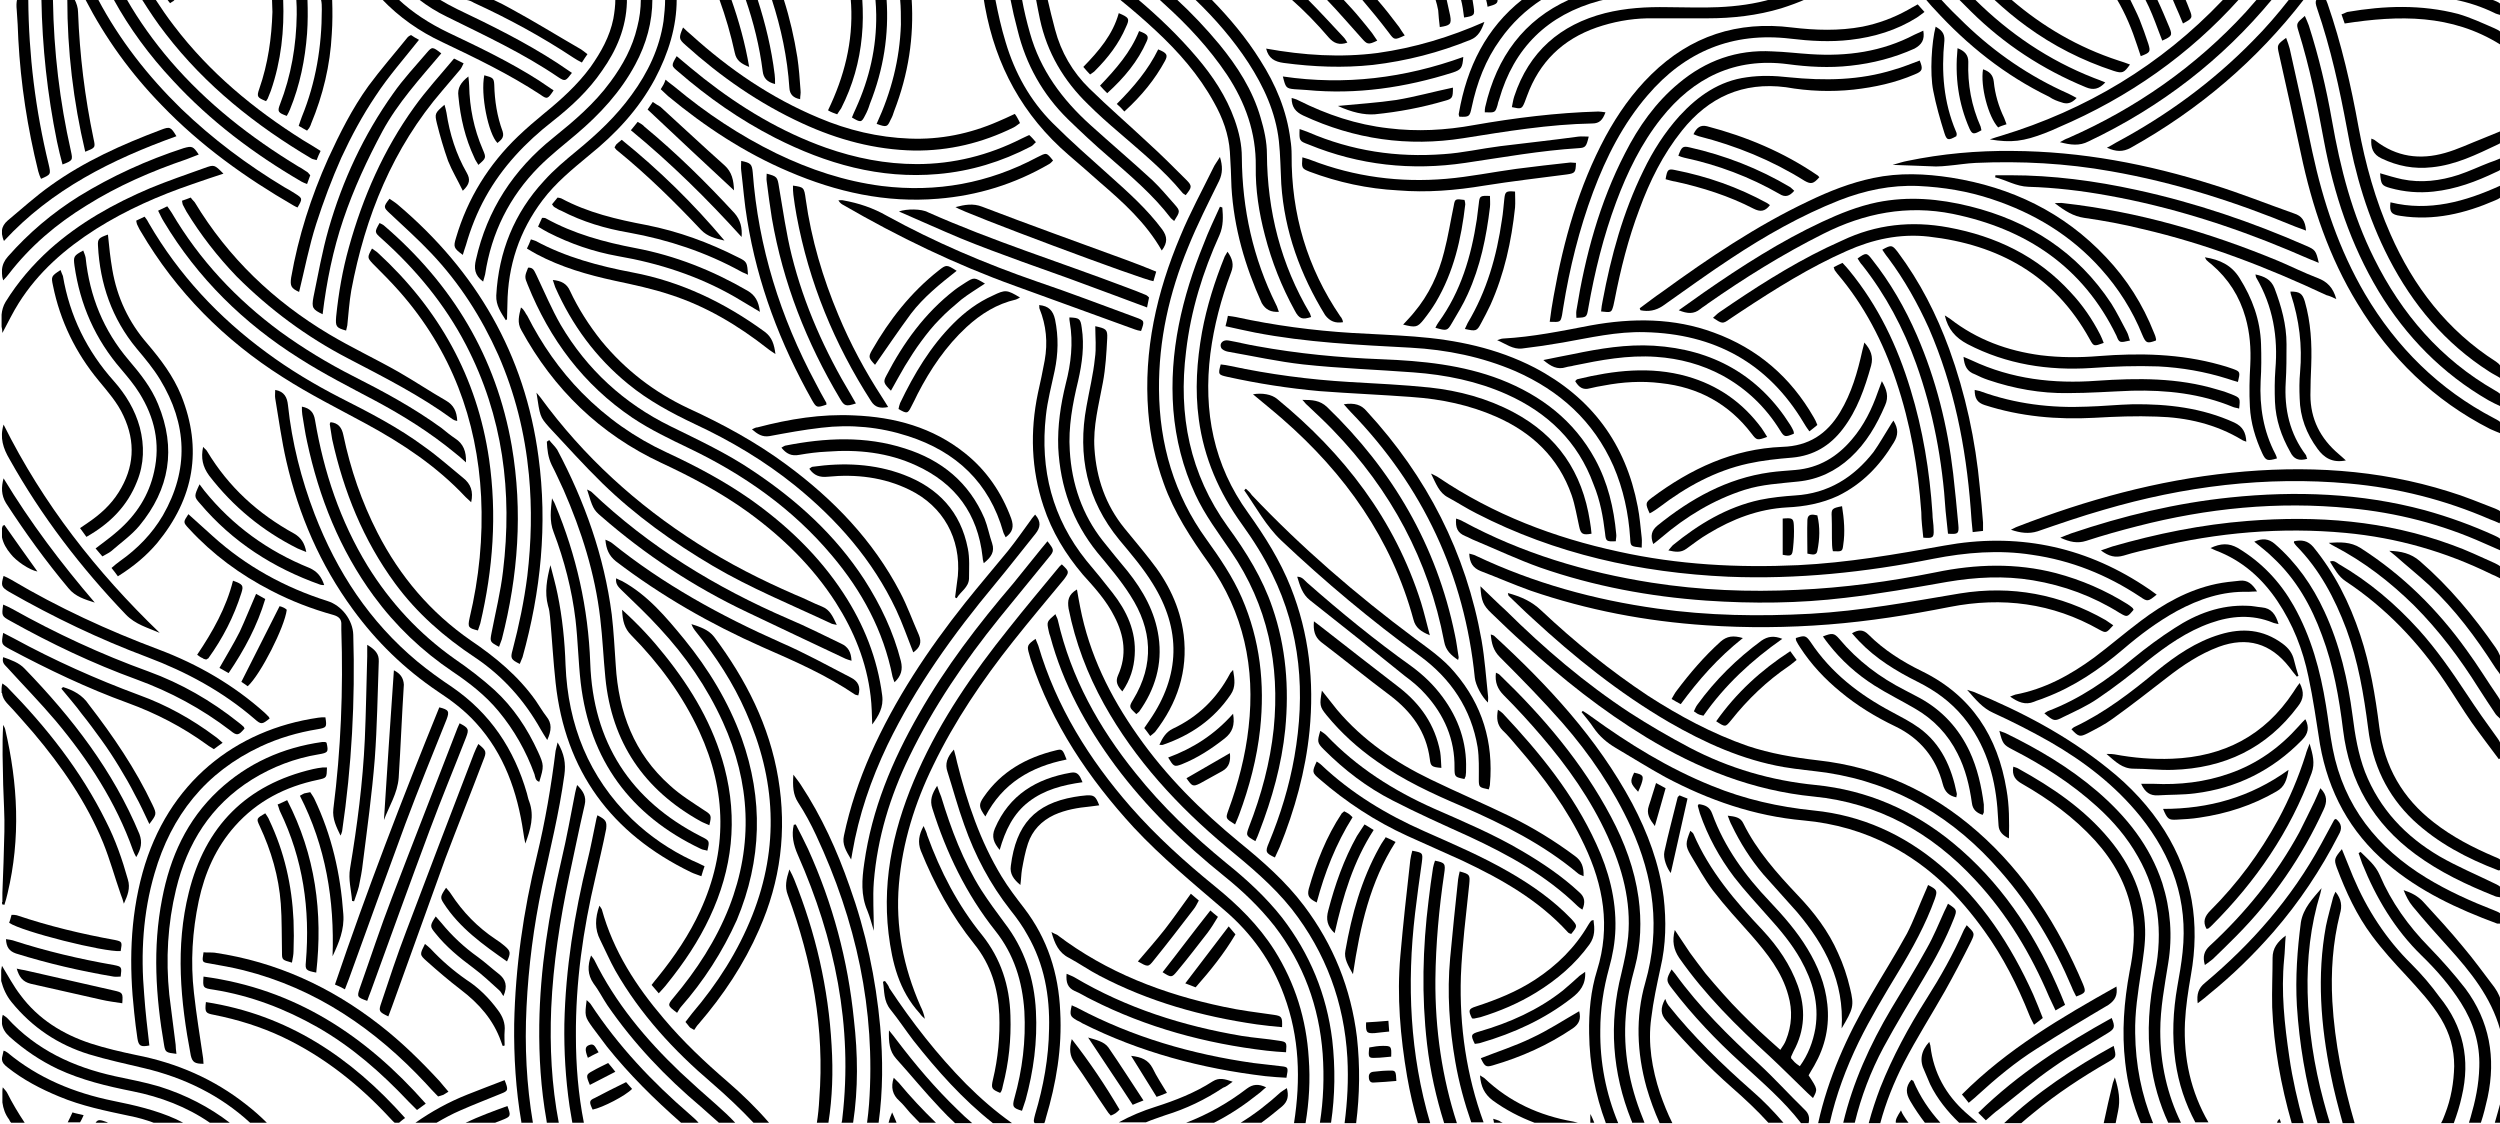 <svg version="1.2" baseProfile="tiny" xmlns="http://www.w3.org/2000/svg" viewBox="0 0 627.7 282.1"><path d="M200.9 24.9c0-.8.2-1.5.1-2.2-.2-2.8-.4-5.6-.8-8.3-.8-5-1.9-9.8-3.4-14.5h-3c2.3 7.1 3.9 14.5 4.4 22.2.1 1.6 1 2.5 2.7 2.8zM570.5-.2h-3.8c-.9 1.1-1.9 2.1-2.8 3.2-12.6 13.7-27.6 24.2-44.7 31.7-.6.2-1.1.5-2 1 2.7.7 4.9 1 7.2-.2 18.3-8.7 33.6-20.6 46.1-35.7zm16.1 75.3c-.8-2.9-2.3-4.4-4.7-5.3-3.4-1.3-6.6-2.9-9.9-4.3-17.4-7.2-35.3-12.4-54-14.5-.5-.1-1 0-2.1 0 2.6 2 4.7 3.3 7.4 3.7 4.9.7 9.8 1.6 14.6 2.8 16 3.7 31.3 9.6 46.2 16.6.8.2 1.5.5 2.5 1z"/><path d="M579 61.7c-13.7-6-27.8-10.8-42.5-14-10.5-2.3-21.1-3.7-31.8-3.7H501c0 .2 0 .4-.1.5 2.8.7 5.3 2.3 8.4 2.4 6.7.2 13.4 1 20 2.2 15.6 2.8 30.7 7.6 45.3 13.7 2.4 1 4.8 2.1 7.6 3.2-.7-3.1-.9-3.3-3.2-4.3z"/><path d="M576 53.6c-6.8-2.4-13.5-5.1-20.3-7.2-16.4-5.2-33.1-8.4-50.4-8.5-8.9-.1-17.7.7-26.4 2.5-1.1.2-2.3.6-3.7 1 3.9.1 7.4.3 10.9.4 1 0 2.1-.1 3.1-.2 2.3-.2 4.6-.6 6.9-.7 11.4-.5 22.7.1 33.9 2.1 16 2.8 31.3 7.7 46.3 13.9.8.3 1.6.6 2.7 1-.2-2.5-1.1-3.7-3-4.3zM170.3 18c7.5 6.5 15.5 12.1 24.3 16.6 12.8 6.5 26.3 10.4 40.9 9.1 8.2-.7 16-3.1 23.3-6.9.5-.2.8-.7 1.3-1.1-.6-.7-1.1-1.3-1.7-1.8-.8.4-1.3.6-1.9.9-8.3 4.2-17.1 6.4-26.3 6.4-7.8 0-15.4-1.5-22.8-4.1-11.3-4-21.4-10.1-30.7-17.4-2.3-1.8-4.4-3.6-6.8-5.6-1.4 2.4-1.4 2.4.4 3.9z"/><path d="M187.2-.2c2 5.8 3.5 11.8 4.3 18.1.2 1.7 1.1 2.7 3.1 3.2 0-1 0-1.7-.1-2.4-.8-6.5-2.3-12.7-4.3-18.9h-3zm353.6 83.7c-2.8-7.1-6.8-13.4-12-18.9-10.6-11.3-23.8-17.6-38.9-20-6.5-1-13-1.3-19.6.1-5.7 1.2-11 3.3-16.2 5.8-13.1 6.2-25.1 14.3-36.8 22.8-1.9 1.3-3.7 2.7-5.6 4.1.1.2.1.4.2.5 2 .4 3.8.1 5.6-1.1 5.7-4 11.3-8.1 17.1-11.9 8.6-5.7 17.6-10.8 27.2-14.6 6.4-2.5 13-3.9 19.9-3.6 6.3.3 12.4 1.3 18.4 3.3 10.6 3.5 19.9 9.1 27.4 17.5 4.4 4.9 7.9 10.4 10.4 16.6.9 2.1 1.2 2.2 3.4 1.4 0-.2.1-.3 0-.5-.1-.6-.3-1-.5-1.5zM184.5 13.3c.4 1.9 1.6 2.7 3.6 3.5-1-5.9-2.6-11.6-4.5-17h-3c1.6 4.4 2.9 8.9 3.9 13.5z"/><path d="M172.1 11.3c8.9 8 18.5 14.7 29.4 19.7 8.9 4.1 18.2 6.6 28 6.8 8.8.1 17.1-1.9 25-5.8.6-.3 1-.7 1.6-1.1-.2-.5-.4-.8-.6-1.2-.2-.4-.4-.7-.7-1.1-1.7.8-3 1.4-4.2 1.9-7.1 3.1-14.5 4.6-22.2 4.3-7.9-.3-15.5-2.1-22.8-5.2-12-5-22.5-12.2-32-20.8-.7-.6-1.4-1.2-2.1-1.9-1.1 2.6-1.1 2.9.6 4.4zm317 122.7c2.5.2 2.8 0 2.6-2.2-.4-4.3-.8-8.6-1.3-12.9-1.4-12-4.3-23.6-9.1-34.7-3-6.9-6.7-13.3-11.3-19.1-1.3-1.7-1.5-1.7-3.6-.2.4.6.7 1.2 1.2 1.7 5.9 7.5 10.3 15.8 13.5 24.7 4.3 12 6.6 24.4 7.4 37 .2 2 .4 3.8.6 5.7zm-72.4-6.7c6.7-5.1 14-9.1 22.2-10.9 3.6-.8 7.4-1.2 11.1-1.5 5.4-.5 9.5-3 12.7-7.2 3.6-4.7 5.5-10.2 7.1-15.9.6-2.3-.1-4-1.7-5.8-.2.7-.3 1.4-.5 2-1.2 5.4-2.7 10.7-5.6 15.5-3.3 5.5-7.9 8.5-14.5 8.7-12.4.5-23 5.5-32.8 12.8-1.6 1.2-1.6 1.5-.5 3.9 1-.5 1.8-1.1 2.5-1.6zm143.9-34.7c-1.1-.4-2.1-.7-3.2-1-10-2.8-20.2-3-30.4-2.2-4.9.4-9.7.4-14.6-.2-8.3-1.1-16-3.9-22.7-9.1-.4-.3-.8-.5-1.4-.9.8 3.5 2.7 5.6 5.7 7.2 9.8 5.1 20.3 6.7 31.1 6 5.6-.4 11.2-.6 16.8-.4 5.9.3 11.7 1.3 17.4 3.1.8.3 1.6.5 2.6.8.6-2.5.6-2.6-1.3-3.3zm-148.4 44.9c0-.9.1-1.7 0-2.5-.3-2.6-.5-5.3-1-7.8-3-15.8-11.6-27.4-25.9-34.9-9.5-4.9-19.7-7-30.2-7.8-5.2-.4-10.4-.6-15.6-.9-9.8-.6-19.6-1.9-29.2-4-.6-.1-1.2-.2-2-.3-.2.9-.3 1.6-.6 2.6 2.6.6 5 1.1 7.4 1.6 12.9 2.5 26 3.1 39.1 3.8 9.1.5 17.9 2.3 26.3 5.9 11.1 4.9 19.6 12.5 24.6 23.8 2.5 5.8 3.8 11.9 4.2 18.1.1 2.1.1 2.1 2.9 2.4z"/><path d="M417.1 135c6.2-5.3 13.1-9.5 20.9-12 4.4-1.4 8.9-1.6 13.5-2.1 5-.5 9.4-2.6 13.1-6 4-3.7 6.6-8.2 8.7-13.1 1-2.2.4-4-.8-6.1-.4 1.1-.7 1.9-1 2.7-1.5 4.3-3.5 8.4-6.5 11.9-3.7 4.4-8.3 7.2-14.2 7.7-2.1.2-4.3.3-6.4.6-10.8 1.5-19.9 6.6-28.3 13.4-1.4 1.2-1.8 2.5-1 4.6.8-.6 1.4-1.1 2-1.6zm-14.1-1.1c.2 2 .3 2.1 2.7 2 0-.6.2-1.2.1-1.8-.6-6.6-2.1-12.9-5.3-18.8-5.3-9.7-13.5-16-23.7-20-9.6-3.7-19.7-4.7-29.9-5.1-10.6-.4-21-1.4-31.4-3.3-2.4-.4-4.7-1-7-1.4-1.4-.3-2.4.7-1.9 1.8.2.5 1.1.9 1.7 1 6.3 1.1 12.6 2.5 18.9 3.2 9.2 1 18.5 1.3 27.7 2 8.1.6 16 2.2 23.4 5.5 10.3 4.6 17.9 11.9 21.8 22.6 1.7 4.1 2.4 8.2 2.9 12.3zm96.2-38.5c6.5 2.2 13.2 3.4 20 3.3 5.4 0 10.7-.4 16.1-.6 8.7-.2 17.2.7 25.4 4.1.5.2 1 .2 1.5.4.3-2.7.3-2.7-1.9-3.6-1.2-.5-2.4-.9-3.6-1.2-9.9-3-20-2.9-30.2-2.2-10.9.8-21.4-.4-31.4-5.1-.6-.3-1.2-.5-2.1-.9.2 2.3.9 3.7 2.9 4.4 1 .5 2.1 1 3.3 1.4zm-3.9 38.2c1-.1 1.7-.2 2.6-.3v-2.1c-.2-2.9-.5-5.9-.8-8.8-1.1-11.9-3.6-23.5-7.7-34.8-3.2-8.7-7.3-16.8-12.9-24.3-1.4-1.8-1.6-1.9-3.9-.6.5.7.9 1.4 1.5 2.1 4.1 5.5 7.4 11.4 10.2 17.6 6.3 14.5 9.3 29.7 10.5 45.3.1 2 .3 3.8.5 5.9z"/><path d="M482.9 135c2.4.2 2.7 0 2.6-2 0-1.4-.3-2.7-.3-4.1-.7-10.6-2.4-21-5.5-31.1-3.3-10.9-8.1-21-15.4-29.9-.5-.6-1-1.2-1.7-1.9-.8.4-1.5.7-2.2 1.1.2.5.2.7.3.8.2.3.4.5.6.8 6.8 8 11.5 17.1 14.8 27 3.6 10.7 5.5 21.7 6.3 32.9 0 2.2.3 4.3.5 6.4zm-317-112.6c.7.6 1.2 1.2 1.8 1.7 9.3 7.7 19.3 14.3 30.4 19 11.9 5.1 24.3 7.9 37.4 6.8 10-.8 19.3-3.7 27.9-8.7.4-.2.7-.6 1-.9-1.7-2.1-1.6-2-4-.8-12.2 6.5-25.2 8.9-39 7.2-9.3-1.2-18-4.1-26.5-8.2-9.2-4.5-17.6-10.1-25.4-16.6-.7-.6-1.5-1.1-2.4-1.9-.3 1-.7 1.6-1.2 2.4zm273.9 86.5c1.3 1.7 1.4 1.7 3.9.8-.5-.8-.9-1.5-1.4-2.2-4.8-6.5-11-10.8-18.7-13-9.2-2.6-18.4-1.5-27.5.7-.2 0-.4.3-.6.5.9 1.5 1.9 2.3 3.7 1.8 1.2-.3 2.3-.5 3.5-.7 4.7-.9 9.5-1.2 14.3-.6 9.4 1 17.1 5.2 22.8 12.7zM125.2 244.5c-1.8-1.4-3.4-2.9-5.2-4.2-3.5-2.5-6.5-5.3-9.2-8.6-.4-.5-.9-1-1.4-1.6-1.5 2.3-1.5 2.5-.1 4.2 2.7 3.4 6 6.1 9.5 8.7 2.3 1.7 4.4 3.7 6.5 5.6.5.4.7 1 1.1 1.5 1.1-2.5.6-4.2-1.2-5.6zm12.9-89.6c.5 5.5.8 11 1.4 16.5 2.4 22.2 14 37.9 34 47.6.8.4 1.6.6 2.6 1 .3-1 .5-1.7.8-2.5-1.2-.6-2.2-1.1-3.2-1.5-5.5-2.6-10.5-6-15-10.3-10.9-10.6-16.1-23.7-16.7-38.7-.2-6-.8-12-2-17.8-.5-2.5-1.2-4.9-1.8-7.3-.9 3.5-1.5 6.8-.6 10.2.3.9.4 1.8.5 2.8zm-11.4 82.6c-.7-.6-1.5-1.2-2.3-1.7-4.5-3-8.2-6.8-11.2-11.4-.3-.5-.8-1-1.2-1.5-1.5 2.2-1.5 2.5-.6 3.9 4 6.2 9.9 10.4 15.9 14.6 1-2.2.9-2.6-.6-3.9zm-9.8 44.4h7.4c.8-.3 1.5-.6 2.3-.9 1.6-.7 1.7-.9.8-3.3-3.6 1.3-7.1 2.6-10.5 4.2zm3.2-95.1c-.4.8-.8 1.6-1.1 2.4-5.7 14.9-11.4 29.7-17 44.6-2.3 6-4.3 12.1-6.3 18.1-.7 2-.5 2.2 1.8 3.3l.9-2.4c4.5-12.4 8.9-24.8 13.4-37.2 3.1-8.2 6.4-16.4 9.5-24.6.9-2.2.9-2.5-1.2-4.2zm4.9 66.8c-2.2-3-4.8-5.6-7.9-7.6-3.3-2.3-6.3-4.9-9-7.8-.4-.4-.9-.8-1.4-1.2-1.3 2.6-1.4 2.7.4 4.3 2.8 2.5 5.6 4.9 8.6 7.2 4.6 3.5 8.2 7.6 10.1 13 .1.4.3.7.4 1.1.2 0 .3 0 .5-.1 0-1.2-.1-2.4 0-3.6.2-2-.5-3.7-1.7-5.3zM69.7 202c.3.7.4 1.3.6 1.7 5.8 12 7.6 24.6 6.5 37.8-.2 2 0 2.2 2.6 2.7 1.7-15.1-.2-29.5-7.3-43.3-.9.4-1.6.8-2.4 1.1zm-3.1 2.2c-2.2 1.3-2.3 1.3-1.4 3.2 2.9 6.2 4.8 12.7 5.3 19.5.3 4 .2 8.1.3 12.2 0 1.9 0 1.9 2.5 2.6.2-1.1.4-2 .4-2.9.1-2.6.1-5.1 0-7.7-.4-8.8-2.3-17.2-6.1-25.2-.2-.6-.7-1.2-1-1.7z"/><path d="M78.9 200.5c-.3-.6-.7-1.1-1-1.6-.6.1-1 .2-1.5.3-.3.1-.5.3-1.1.6 6.5 12.7 8.7 26.2 8.2 40.3 1.6-3.4 3-6.7 2.7-10.6-.7-10.1-2.9-19.8-7.3-29zm36.5-18.9c-.4.8-.7 1.6-1 2.4-5.3 13.8-10.7 27.5-16 41.4-2.9 7.5-5.4 15.2-8.1 22.8-.7 2.1-.6 2.2 1.9 3.1.3-.9.6-1.6.9-2.4 4.9-13.5 9.8-27.1 14.8-40.5 2.9-7.8 6.1-15.5 9.1-23.2.8-2.1.7-2.4-1.6-3.6zm39.4-145.4c-.2.2-.3.5-.5.8.2.3.4.6.7.8 7.5 6.1 14.4 12.9 21 19.9 1.6 1.7 3.7 2.2 5.9 2.7-7.8-9.3-16.4-17.7-25.8-25.3-.6.5-1 .8-1.3 1.1zM140 49.6c-.4.5-.9 1.1-1.4 1.7.3.4.4.6.6.7.5.3 1.1.7 1.7.9 5.4 2.8 11.1 4.5 17 5.5 9.9 1.8 19.3 4.9 28.2 9.8.5.3 1 .4 1.7.8-.2-3.1-.2-3.3-2.5-4.4-7.3-3.7-14.9-6.5-23-8.1-7.4-1.4-14.7-3.1-21.4-6.7-.2-.1-.5-.1-.9-.2zm23.9-24c-.5.8-1 1.4-1.3 1.9 7.3 6.9 14.4 13.5 21.7 20.3-.1-2.5-.5-4.6-2.4-6.3-5.4-4.8-10.7-9.8-16.1-14.7-.5-.3-1.2-.7-1.9-1.2zm-3.8 5c-.5.7-1 1.2-1.7 2.1 10.1 8.3 19.2 17.3 27.8 26.8.2-2.3-.3-4.3-1.8-6-7.1-7.7-14.5-15-22.6-21.7-.4-.5-1-.8-1.7-1.2zm-24 24.1c-.3.7-.6 1.3-1 2.2 1 .6 1.8 1.1 2.6 1.5 5.5 2.8 11.3 4.8 17.4 5.9 10.4 1.8 20.3 5 29.5 10.3 1.9 1.1 3.8 2.3 6.2 3.7-.3-2.6-1.2-4.2-3.1-5.3-8.8-5.1-18.1-8.8-28.1-10.7-7.9-1.5-15.6-3.6-22.6-7.5-.2-.1-.5-.1-.9-.1zm15.1 66.6c8.3 8.1 17.8 14.9 27.8 20.8 9.5 5.6 19.6 9.7 29.6 14.4.3.2.7.2 1.5.4-1-2.1-1.7-3.8-3.7-4.6-2.3-.9-4.5-2.1-6.8-3-8.5-3.7-16.6-7.8-24.4-12.8-15.4-9.8-28.7-21.9-39.5-36.7-.3-.4-.7-.8-1-1.2.9 5.9.8 6 3.2 8.7 4.4 4.7 8.7 9.5 13.3 14z"/><path d="M130.8 77.2c-.5 2.1-1 3.8.1 5.7 8.1 14.8 19.7 26.1 35.1 33.3 7.5 3.5 14.9 7.4 21.7 12.3 8.7 6.3 16.3 13.7 22.1 22.7 4.6 7.2 7.8 15 8.8 23.6.3 2.4.3 4.7.4 7.1 1.6-2.2 2.9-4.3 2.5-7.3-1.2-9.3-4.6-17.8-9.7-25.6-6.2-9.5-14.3-17.2-23.5-23.7-6.6-4.6-13.6-8.3-20.9-11.7-8-3.7-15.1-8.7-21.3-15-5.6-5.7-10.1-12.2-13.7-19.3-.5-.6-.7-1.5-1.6-2.1zM51.1 239.1c-.4 2.5-.4 2.5 1.5 2.8 2.8.5 5.7 1 8.5 1.7 18.3 4.6 33.1 14.8 45.8 28.4 1 1.1 2 2.2 3.1 3.3.6-.2.9-.3 1.3-.4.3-.2.7-.4 1.3-.8-.9-1-1.5-1.8-2.2-2.6-4.7-5.1-9.6-9.9-15-14.1-12.3-9.6-26-15.9-41.5-18.2-1-.1-1.9 0-2.8-.1zm82.2-179c-.3.8-.6 1.5-1 2.3.9.5 1.6 1 2.4 1.4 6.2 3.3 12.8 5.2 19.7 6.7 4.7 1 9.4 2 13.9 3.5 9 2.9 17 7.7 24.4 13.5.6.5 1.3.9 2 1.4-.3-2.3-.8-4.2-2.7-5.6-10-7.3-21-12.6-33.2-14.9-8.4-1.6-16.7-3.8-24.3-7.9-.2-.1-.6-.2-1.2-.4z"/><path d="M132.5 71.5c5.5 13.7 14 25.1 26.3 33.4 4.5 3 9.3 5.3 14.1 7.6 13.8 6.6 26.1 15.2 36 27 7.5 8.9 12.9 18.8 15.2 30.4.1.4.3.9.5 1.4 1.7-1.6 2.1-3.2 1.6-5.3-1.9-7.4-5.1-14.1-9.2-20.5-7.3-11.2-16.9-19.9-28-27.3-6.5-4.4-13.6-7.7-20.7-11.2-11.6-5.7-20.9-14.2-27.5-25.4-2.3-4-4.1-8.3-6.1-12.5-.5-.9-.7-2-2.1-1.9-.9 2.2-.9 2.4-.1 4.3zM240.2 68c-2.5-1.6-2.6-1.6-4.5-.1-7 5.5-12.4 12.4-16.8 20.1-.9 1.6-.8 1.9.8 3.6 3-4.3 5.9-8.6 9-12.8 3.2-4.2 7.3-7.5 11.5-10.8z"/><path d="M202.3 50c-.4-3-.5-3-3.2-3.4 0 .8 0 1.6.1 2.3.2 1.7.5 3.5.8 5.2 3.1 16.8 9.5 32.3 18.7 46.6 1 1.6 2.3 1.9 4.3 1.5-.6-.9-1-1.7-1.5-2.4-4.3-6.6-8-13.5-11-20.7-3.9-9.3-6.8-19-8.2-29.1zm26.5 52.1c.6-1.1 1.1-2.2 1.6-3.2 3.2-6.2 7.1-12 12.3-16.8 3.6-3.3 7.6-5.8 12.4-6.9.3-.1.6-.3 1-.5-3.3-2-3.7-2-6.8-.5-3.8 1.7-7 4.1-9.9 7-5.8 5.8-9.9 12.7-13.4 20-.2.5-.3 1-.4 1.5 2.1 1.2 2.3 1.2 3.2-.6zm-17.1-51.8c-.4-.1-.8 0-1.2 0 .4.7.9 1 1.3 1.2 13.8 8 28.1 14.9 43.1 20.3 10 3.6 20 7.3 30 10.9.5.2 1 .3 1.6.4.9-2.5.9-2.6-1.3-3.4-8.2-3-16.5-6.2-24.8-9-13-4.5-25.7-9.9-37.7-16.5-3.5-2-7.1-3.2-11-3.9z"/><path d="M195.6 47c-.4-2.6-.5-2.7-3.1-3.4 0 .8-.1 1.3 0 1.9.4 3.1.8 6.2 1.3 9.3 2.8 16.2 8.7 31.2 17.1 45.3 1.1 1.9 1.5 2 4 1.2l-1.2-2.1c-6.6-11-11.8-22.6-14.9-35-1.4-5.6-2.2-11.4-3.2-17.2zm28.1 51.1c1.2-2.1 2.3-4.2 3.5-6.2 1.3-2.1 2.6-4.2 4.1-6.2 1.4-1.9 2.9-3.8 4.6-5.5 1.7-1.8 3.6-3.4 5.5-5 1.8-1.4 3.8-2.6 5.9-4-2.7-1.6-2.7-1.6-4.8-.3-.9.6-1.9 1.2-2.8 1.9-7.5 5.8-12.9 13.3-17.2 21.6-.8 1.5-.6 1.9 1.2 3.7zm2-45c5.3 2.3 10.4 4.6 15.4 6.7 5.1 2.1 10.3 4 15.5 5.9 5.2 1.9 10.5 3.7 15.8 5.7 5.1 1.9 10.3 3.8 15.6 5.8.2-1.1.4-1.9.5-2.5-.3-.3-.5-.5-.7-.6-1.7-.7-3.4-1.4-5.1-2-16.6-6.3-33.5-11.6-49.7-18.8-1.6-.9-5.4-.9-7.3-.2zM151 85.6c-3.1-3.9-5.8-8.1-7.9-12.6-.8-1.8-2.2-2.5-4.3-2.7.3.8.4 1.3.6 1.8 4.2 9.5 10.2 17.7 18.3 24.3 5.1 4.2 10.9 7.3 16.8 10.1 9 4.2 17.4 9.2 25.1 15.4 10.6 8.6 19.5 18.7 25.4 31.2 1.6 3.4 2.8 6.9 4.3 10.7 1.7-1.2 2.2-2.5 1.4-4.4-1.6-3.6-2.9-7.3-4.7-10.7-6.8-13-16.7-23.3-28.5-32-7.7-5.7-16-10.2-24.7-14.2-8.5-4-15.8-9.6-21.8-16.9zm88.8 64.4c.1.1.3.1.4.2 1-1.7 3-2.7 3.1-4.9 0-2.5.2-5.2-.3-7.6-1.8-9.2-7.4-15.2-16.1-18.5-7.4-2.8-15.1-3.1-22.9-2-.2 0-.5.3-.8.5 1.2 1.7 2.6 2.2 4.6 2 7.1-.7 14.1.1 20.6 3.3 8.4 4.1 12.9 12.2 12.1 21.6-.2 1.8-.5 3.6-.7 5.4z"/><path d="M247 141.4c1.9-1.5 2.8-2.9 2.1-5-.7-2-1.1-4.2-1.9-6.2-3.9-9.1-10.8-14.7-20-17.6-9.9-3.2-20-2.7-30.1-.7-.3.1-.5.3-.9.5 1.2 1.5 2.5 2.2 4.5 1.8 2.3-.4 4.6-.7 6.9-.8 7.8-.6 15.4.2 22.5 3.5 9.8 4.5 15.4 12.1 16.6 22.9 0 .4.1.9.3 1.6z"/><path d="M188.8 107.8c1.4 1.2 2.6 2 4.4 1.7 4.3-.8 8.6-1.6 13-2.1 7.4-.9 14.7-.2 21.8 2.1 12.1 3.9 20.4 11.7 23.9 24.1.1.4.4.8.6 1.3 1.8-1.3 2.1-2.7 1.4-4.7-2.4-6.5-6.2-12.1-11.6-16.4-8.1-6.5-17.7-9.1-27.9-9.5-8.2-.4-16.2.9-24.2 3-.4 0-.8.2-1.4.5zm-2.7-67.4c0 .8-.1 1.6 0 2.4.5 4.1.8 8.3 1.5 12.4 2.6 16.1 8.3 31.1 16.3 45.3 1.1 1.9 1.2 1.9 3.6 1.1 0-.3 0-.5-.1-.6-.9-1.6-1.8-3.2-2.6-4.8-8.9-16.6-14.4-34.2-15.8-52.9-.2-2.1-.5-2.4-2.9-2.9zM239.9 52c1.9 1.4 47.4 18.4 49.7 18.6.2-.7.4-1.4.7-2.4-2.7-1.1-5.2-2.1-7.7-3-12-4.4-24-8.7-36-13.3-2.3-.9-4.4-.5-6.7.1zM481.5 1.1c-1.2.7-1.9 1-2.5 1.4-3.6 2-7.4 3.4-11.4 4.2-5.9 1.1-11.8.9-17.7.2-13.6-1.7-25.4 2.1-35.3 11.8-4.7 4.6-8.4 9.9-11.5 15.6-6.7 12.5-10.5 26-13 40-.4 2.1-.7 4.2-1 6.5 2.7.1 2.7.1 3.1-1.7.1-.6.2-1.3.3-1.9 1.6-9.9 4-19.6 7.5-29 3.3-8.8 7.5-17.1 13.7-24.3 9.4-11 21.3-15.9 35.8-14.2 5 .6 10 .9 15.1.3 6-.7 11.6-2.4 16.7-5.6.6-.4 1.1-.8 1.9-1.4-.7-.8-1.2-1.3-1.7-1.9z"/><path d="M431.4 1.8c-4.2.2-8.5 0-12.7 0-5.3-.1-10.5.2-15.7 1.5-11.3 2.9-19.1 9.7-22.8 20.9-.3.9-.4 1.8-.6 2.7 2.3.5 2.5.5 3.2-1.2.2-.5.4-1.1.6-1.6 3.1-8.5 8.9-14.2 17.5-17.2 4.1-1.4 8.3-2.2 12.7-2.3h15.1c6.3 0 12.5-.7 18.5-2.5 2.2-.7 4.4-1.5 6.4-2.4H445c-4.4 1.3-9 1.9-13.6 2.1zM109.6 281.9c1.9-1.1 3.9-2.2 6-3.1 3.4-1.5 6.8-2.8 10.2-4.2 1.8-.7 1.9-.9.9-3.4-3.2 1.2-6.2 2.4-9.3 3.6-4.8 1.9-9.1 4.3-13.1 7.1h5.3zM503.8 31.2c-.3-.7-.4-1.2-.6-1.6-1.4-2.9-2.3-6-2.6-9.1-.2-1.8-1.2-2.6-2.7-3.1-.7 4.2 1.3 11.9 3.8 14.6.5-.3 1.2-.5 2.1-.8zm-235.5 7.7c2.7 2.3 5.3 4.6 7.9 6.9 5.8 5 11.5 10.1 15.5 17.1 1.5-2 1.4-3.5.1-5.3-3.8-5.1-8.5-9.3-13.2-13.5-4.8-4.3-9.7-8.6-14.3-13.2-5.7-5.7-9.5-12.6-11.8-20.3-1.1-3.6-1.9-7.2-2.6-10.8H247l.3 1.8c2.7 14.9 9.5 27.4 21 37.3zm245.2-5.5c1.1-.4 2.2-.9 3.3-1.4 17.8-7.6 32.9-18.3 45.4-32.2h-3.9l-.3.3c-15.5 16.3-34.2 27.5-55.6 34-.8.2-1.6.5-2.8.9 5.4.9 8.5.5 13.9-1.6zM217.2 29c.5-.9.9-1.9 1.2-2.9 3.5-8.8 4.8-17.5 4.2-26.3h-2.8c.1 1.3.2 2.6.2 3.9.1 8.2-1.7 16-5.1 23.5-.4.8-.7 1.6-1 2.3 2.2 1.3 2.4 1.3 3.3-.5zm-7-.3c.4-.6.7-1.1 1-1.5 2.9-5.7 4.6-11.7 5.2-18.1.3-3.1.3-6.2.1-9.3h-2.9c0 .5.1 1 .1 1.4.5 9.3-1.7 18-5.8 26.5.8.5 1.5.7 2.3 1zm191.6 230c0-5.3.8-10.5 2.2-15.6.9-3.2 1.5-6.5 1.6-9.9.2-7.5-1.7-14.6-4.8-21.3-5.7-12.5-14.2-22.9-23.5-32.8-.3-.3-.6-.5-1.2-.9-.4 2.2-.2 3.8 1.2 5.2 1.3 1.2 2.5 2.7 3.7 4.1 6.6 7.6 12.5 15.6 16.8 24.7 4.8 10.1 6.6 20.5 3.2 31.4-1.6 5.1-2.1 10.5-2 15.9.1 7.7 1.5 15.3 4.2 22.5h3.1c-3.1-7.5-4.6-15.3-4.5-23.3zm130 20.3c.6-2.8.2-5.3-.8-8.5-.3.8-.4 1.1-.5 1.4-.8 3.3-1.6 6.7-2.3 10.1h3l.6-3zm-2.4-12.4c2-1.2 2-1.2 1.3-4-10 5.5-19.2 11.6-27.5 19.4h4.3c1-.9 2-1.7 3.1-2.6 5.8-4.8 12.2-9 18.8-12.8zm-130.1 15.3h1c-.3-.7-.6-1.5-1-2.2v2.2zm-65.1 0c1-6.8 1.1-13.8.3-20.8-1.4-11.4-5.6-21.6-12.6-30.7-4.1-5.2-8.9-9.6-14-13.7-8.3-6.8-16.1-14.2-22.8-22.6-9.2-11.4-16.2-24-19.5-38.4-.1-.5-.4-.9-.6-1.5-2.2 1.9-2.2 1.9-1.7 4.2.1.5.2.9.4 1.4 3.2 11.9 9 22.5 16.3 32.4 7.8 10.5 17.2 19.6 27.4 27.8 4.6 3.7 8.9 7.8 12.6 12.5 7.3 9.5 11.2 20.2 12.1 32.1.4 5.8.2 11.6-.7 17.3h2.8zm60.4-157.6c.9 2.6 1.3 5.3 1.9 7.9.4 1.9.9 2.2 3.1 1.8-.1-1-.2-2-.4-3.1-1.9-12.3-8.1-21.5-19.2-27.4-6.6-3.5-13.7-5.4-21-6.2-6.8-.7-13.5-1-20.3-1.4-10-.6-19.9-1.9-29.7-4-.8-.2-1.7-.3-2.5-.4-.7 2.5-.6 2.6 1.6 3.1 7.7 1.7 15.4 2.9 23.2 3.6 7.8.6 15.6.9 23.4 1.5 7.2.5 14.3 2 20.9 4.9 9.1 4 15.7 10.3 19 19.7zm182.1 128.2c.6 9.5 2.2 18.9 4.8 28.1.1.5.3.9.4 1.4h3.1c-.6-1.9-1.1-3.8-1.6-5.6-2.4-8.9-3.8-18-4-27.2-.2-8.4.7-16.8 3.2-24.9.1-.4.2-.9.3-1.3-2.2 2.6-4.6 5-5.2 8.6-.9 6.9-1.4 13.8-1 20.9z"/><path d="M535.7 153.1c-.1-.1-.1-.3-.2-.4-.4-.4-.9-.7-1.3-1-5.6-3.5-11.6-6.1-18-7.8-10-2.6-20.1-2.3-30.2-.2-11.5 2.3-23 3.9-34.7 4.4-12.2.6-24.4.1-36.6-1.8-16.6-2.6-32.6-7.4-47.4-15.4-.5-.3-1.1-.5-1.7-.7-.2 2.4.4 3.6 2.3 4.4.8.3 1.6.8 2.4 1.1 5.5 2.3 10.8 4.8 16.4 6.8 13.5 4.7 27.5 7.3 41.7 8.3 11.7.8 23.3.7 34.9-.7 8.6-1 17.1-2.5 25.6-4 7.1-1.2 14.3-1.6 21.5-.4 7.8 1.3 15.1 4 21.8 8.2 1.9 1.1 1.9 1.1 3.5-.8zm-198.3-51.6c.8.9 1.3 1.5 1.8 2 18.1 18.7 28.5 40.9 31.1 66.7.2 1.8 1.7 4.7 3.3 6.2 0-.7.1-1.2 0-1.8-.5-4.6-.8-9.2-1.6-13.8-3.9-22-13.7-41.1-28.8-57.5-1.4-1.7-3.1-2.2-5.8-1.8z"/><path d="M530.6 157c-.7-.5-1.3-.9-1.9-1.3-11.4-6.5-23.6-8.8-36.6-6.7-12.5 2.1-24.9 4.4-37.5 5.1-12.9.7-25.7.5-38.5-1.3-15.8-2.2-31-6.4-45.4-13.2-.5-.3-1.1-.4-1.8-.6.1 2.3.9 3.6 2.9 4.4 4.2 1.6 8.3 3.4 12.5 4.9 14.3 4.9 29 7.7 44.1 8.7 10.2.7 20.5.6 30.7-.2s20.3-2.4 30.4-4.4c13.2-2.6 25.8-1 37.6 5.7 1.7.9 1.7.9 3.5-1.1zm41.7 123.9c-.2.3-.3.4-.4.5-.1.2-.1.4-.2.5h1c-.1-.3-.2-.7-.4-1zm-421.8-53.5c-1.1 3.1-1.2 5.9.2 8.6 1.3 2.6 2.4 5.2 3.8 7.7 6.3 11 14.7 20.1 24.2 28.2 3.7 3.2 7.2 6.5 10.5 10h3.9c-3.2-3.7-6.7-7.1-10.4-10.3-5.7-4.9-11.2-10.1-16-15.8-7-8.2-12.7-17-15.6-27.5-.1-.2-.3-.5-.6-.9zm-12.6-116.9c-.2.1-.4.3-.6.4.1 2 .3 3.9 1.2 5.8 1.1 2.1 2 4.2 3 6.3 4.5 10.3 7.9 21 9.2 32.2.6 5 .8 10 1.3 15 1.6 16.2 9.7 28.1 23.9 36 .7.4 1.4.6 2.2 1 .6-2.5.5-2.6-1.2-3.7-3-2-6.1-3.9-8.7-6.3-9-8-12.9-18.4-13.6-30.2-.3-4.2-.5-8.5-1-12.7-1.9-14.7-6.8-28.4-13.7-41.4-.6-.9-1.4-1.6-2-2.4z"/><path d="M144.5 155.6c.6 5.2.7 10.5 1.3 15.8 2.3 19.5 12.5 33.3 30.1 41.7.5.3 1.2.3 1.7.5.6-2.5.6-2.5-1.6-3.6-17.8-9.1-27.1-23.7-27.8-43.5-.5-13.9-3.5-27.1-8.8-39.8-.2-.6-.6-1.1-.8-1.6-.3 2.9-.7 5.7.4 8.5 2.7 7.1 4.6 14.5 5.5 22zm66.7 6c-4.4-2.1-8.7-4.3-13.2-6.2-18.3-7.9-35-18.1-49.5-31.9-.2-.2-.6-.3-1.1-.6 1.4 4.6 1.6 5.1 3.5 6.7 11.1 9.7 23.4 17.8 36.7 24.1 8.2 3.9 16.4 7.8 24.7 11.7.4.2.9.3 1.5.5-.1-2.1-.8-3.5-2.6-4.3zm2.4 8.5c-5.8-3-11.6-6.2-17.6-8.8-15.1-6.7-29.5-14.6-42.4-25-.4-.3-.9-.5-1.6-.8.2 2.4.9 4 2.6 5.4 11.4 8.7 23.8 15.8 36.9 21.6 8 3.5 16 7 23.2 11.9.2.1.4.1.8.2.7-2.2-.1-3.6-1.9-4.5z"/><path d="M165.2 245.3c-.5.6-1 1.2-1.6 2 .6.7 1.1 1.3 1.8 2.1.9-1 1.5-1.6 2.1-2.4 4.2-5.2 7.9-10.7 10.7-16.7 5.7-12.1 7.1-24.6 3.7-37.6-2.8-10.6-8.2-19.7-15-28.2-3.1-3.9-6.5-7.6-10.7-11.4.1 2.8.6 4.7 2.3 6.4 7 7.1 12.9 15.1 17.1 24.2 6.9 15 7.1 30 .2 45-2.7 5.9-6.4 11.4-10.6 16.6zm156.4 22.4c-2.3-.3-4.6-.5-6.9-.8-15.5-2.2-30.3-6.5-44.1-13.8-.5-.3-1-.4-1.5-.7-.6 2.5-.4 2.8 1.3 3.8.4.2.9.4 1.3.7 14.5 7.3 30 11.4 46 13.3 1.8.2 3.6.3 5.3.4.5-2.6.5-2.7-1.4-2.9zm-171.6-63c-.2.5-.3 1.1-.4 1.6-.7 3.3-1.3 6.6-2.1 9.8-3.3 13.5-5.5 27.1-5.8 41-.1 6.9.3 13.7 1.3 20.6.2 1.4.5 2.8.7 4.2h2.9c-1.4-7.1-2-14.4-2-21.7-.1-13.5 1.8-26.8 4.9-39.9.9-4 1.9-8.1 2.7-12.2.2-1.9-.1-2.3-2.2-3.4zM317.9 273c-1.9-.9-3.3-.8-4.8.3-4.7 3.6-9.8 6.5-15.3 8.6h7c4-2 7.7-4.5 11.2-7.3.6-.4 1.1-1 1.9-1.6zm-106-63.2c-.5 2.2.5 3.8 1.8 6 .2-.9.2-1.3.3-1.7 1.6-9.4 4.7-18.4 8.8-27 7.1-14.7 16.6-27.9 27-40.4 3.5-4.2 6.8-8.5 10.2-12.7 1.2-1.5 1.5-3-.1-4.8-.4.5-.8.9-1.1 1.4-1.9 2.6-3.7 5.2-5.7 7.7-3.6 4.4-7.3 8.7-10.8 13.1-9.3 11.7-17.6 24.2-23.7 37.9-2.9 6.6-5.2 13.4-6.7 20.5zm416 22.1c.4-2.4.4-2.5-1.6-3.3-5.9-2.3-11.7-4.9-17.1-8.2-12.3-7.5-20.7-18-23.5-32.4-.7-3.6-1.1-7.3-1.7-10.9-1.4-8.7-3.7-17.2-8.1-25-3.4-6-8-10.9-14-14.5-2.3-1.3-4.3-1.2-6.9 0 .7.3 1 .5 1.3.6 6.6 2.5 11.6 6.9 15.5 12.7 3.9 5.8 6.4 12.2 7.8 19 1.2 5.6 2 11.3 2.9 17 2.1 11.9 7.5 22 16.8 29.9 8.2 7 17.7 11.4 27.7 15.1h.9zM626.3 7.1c-3-1.3-6-2.7-9.1-3.6-9.2-2.4-18.5-2.1-27.8-.5-.4.1-.8.4-1.5.6.3.8.5 1.5.8 2.3 13.6-2.1 26.8-2.4 39.1 5.3.1-.8.2-1.5.3-1.9v-.4c0-.9-.5-1.2-1.8-1.8zm-.1-3.9c.5.3 1.1.4 1.7.6.4-2.7.3-2.9-1.7-3.7-.2-.1-.4-.1-.6-.2h-9.3c3.5.7 6.8 1.8 9.9 3.3zM148.3 16.8c-3.3 4.5-7.4 8.2-11.7 11.7-2.2 1.8-4.4 3.7-6.5 5.7-7.4 7.1-12.7 15.6-15.6 25.5-.7 2.3-.6 2.6 1.7 4.3.3-.9.5-1.7.8-2.5 1.2-4.2 2.8-8.2 4.9-12 4.2-7.6 10.1-13.8 16.9-19.1 4.7-3.7 9-7.7 12.4-12.7 3.6-5.1 6-10.7 6.2-17.1v-.8h-2.9c0 1.6-.2 3.2-.5 4.9-.9 4.5-3.1 8.4-5.7 12.1zm451.9 34c-.3 2.4.2 3.1 2.5 3.4 8.4 1.3 16.2-.6 23.8-3.9 1.9-.8 1.9-1.1 1.3-3.7-8.8 4-17.9 6.6-27.6 4.2zm23.1-16c-3.1 1.2-6.2 2.7-9.4 3.6-6.3 1.8-12.2 1-17.5-3.1-.2-.2-.5-.3-1-.5-.2 2.3.4 4 2.6 5 4 1.9 8.1 2.7 12.6 2.2 6-.6 11.2-3.2 16.5-5.7 1.3-.6 1.3-.9.6-3.3-1.5.6-2.9 1.2-4.4 1.8z"/><path d="M627.7 39.8c-.9.4-1.7.7-2.6 1-2.6 1-5.1 2.2-7.8 3.1-4.6 1.5-9.4 2.1-14.2 1.1-1.8-.4-3.5-.9-5.5-1.5.2 2.8.4 3.1 2.5 3.7 3.6 1 7.2 1.3 10.9.9 5.6-.6 10.7-2.5 15.7-4.9 1.7-.7 1.7-1 1-3.4zM119 .7c8.7 4 17 8.5 25 13.8.6.4 1.3.8 2.1 1.2.5-.8.9-1.4 1.4-2.1-.7-.5-1.1-.9-1.6-1.2-5.9-3.4-11.7-7-17.6-10.2-1.4-.8-2.8-1.5-4.3-2.2h-6.8c.7.1 1.3.4 1.8.7zM23.5 34.9C21.3 24.4 20 13.8 19.6 3.1c0-1.2-.4-2.3-.9-3.3h-1.8c0 12.9 1.5 25.6 4.5 38.3 2.5-1 2.6-1 2.1-3.2zm-7.8 6.4c2.6-1 2.6-1.1 2.1-3.4-2.8-12.4-4.3-25-4.5-37.8v-.3h-2.9c.2 12 1.5 23.9 3.9 35.7.4 2 .9 3.9 1.4 5.8zM4.6 9.9c.6 11.2 2.3 22.2 5 33.1.2.7.4 1.3.7 1.9 2.5-1.1 2.5-1.1 1.9-3.7-3.3-13.6-5-27.4-5.1-41.4H4.3c-.2.9-.2 1.7-.1 2.7.2 2.4.3 4.9.4 7.4zm621.9 212c-4.7-2.3-9.5-4.3-14-6.9-8.5-5-15-11.8-18.7-21.2-1.7-4.5-2.5-9.2-3.1-14-1.2-9.1-3.2-17.9-7.1-26.3-3-6.5-7-12.2-12.4-16.9-1.6-1.4-3.2-1.5-5.2-.6 1.7 1.4 3.3 2.6 4.7 4 5.8 5.4 9.6 12.1 12.3 19.5 2.9 7.7 4.3 15.7 5.3 23.8 1.6 13 7.6 23.4 18.2 31.2 6.1 4.5 12.9 7.7 19.9 10.5.4.2.9.2 1.4.3.6-2.3.5-2.5-1.3-3.4zm1.3 55c-.5 1.7-.9 3.4-1.4 5h1.7v-5c0 .1-.2 0-.3 0zm-17.9-39.1c-5.2-5.3-9.5-11.3-12.4-18.1-1.1-2.5-3-4-4.8-5.8-.2.1-.3.2-.5.3.3.9.6 1.8.9 2.6 3.5 8.7 8.2 16.6 15 23.2 3.7 3.6 7 7.4 9.8 11.8 3.1 4.9 4.8 10.2 4.6 16.1-.1 4.4-1 8.6-2.2 12.7-.1.4-.3.9-.4 1.3h3c.7-2.1 1.2-4.2 1.7-6.4 2.1-9.9.5-19.1-5.6-27.3-2.8-3.6-5.9-7.1-9.1-10.4zM21 280c-1.1-.3-1.9-.4-2.8-.7-.4.9-.8 1.7-1.2 2.5h3.1c.3-.5.6-1.1.9-1.8zM482.9 7.7c-.9.4-1.6.7-2.2 1-8.2 4.3-16.9 5.5-26.1 4.9-3.2-.2-6.4-.6-9.6-.7-8.9-.5-16.7 2.3-23.5 8-5.8 4.8-10.1 10.9-13.5 17.6-6.4 12.4-10 25.8-12.2 39.5-.1.6 0 1.2 0 1.8 2.6-.1 2.6-.1 3-2.5 1.6-9.1 3.8-18 7-26.6 2.8-7.5 6.3-14.7 11.3-21 8.1-10.2 18.5-15.3 31.7-13.6 5.2.7 10.5 1 15.8.4 5.6-.6 11-2 16.1-4.3 1.8-1 2.6-2.2 2.2-4.5z"/><path d="M626.7 90.8C614.5 83 606 72 600.2 58.8c-3.8-8.6-6.3-17.6-8-26.8-1.9-10.5-4.3-21-7.8-31.1-.1-.3-.3-.7-.4-1h-2.4c-.3.6-.2 1.1.2 2.3 3.4 9.9 5.6 20 7.5 30.2 2 11.3 5.2 22.2 10.5 32.5 6 11.6 14.1 21.3 25.2 28.4.9.6 1.8 1 2.9 1.7.2-.5.3-.9.3-1.3v-.6c-.1-1-.6-1.7-1.5-2.3zM47.9 49.6c-.7.3-1.4.5-2.2.8.1.5.1.8.2 1 .3.6.6 1.1.9 1.7 3.6 5.9 7.8 11.3 12.6 16.3 8.3 8.3 17.6 15.2 28 20.6 9 4.7 18.1 9.3 26.3 15.3.3.2.6.3 1.1.4-.1-2.4-.9-4-2.8-5.1-4-2.3-7.9-4.9-11.9-7.2-5.8-3.3-11.8-6.1-17.5-9.5-13.9-8.3-25.3-19.2-33.7-33.1-.3-.4-.7-.7-1-1.2zm566 121.6c2.3 3.4 4.4 6.9 6.7 10.2 2.2 3.1 4.5 6.1 6.8 9.2l.6-.3c.1-.3.1-.5.1-.8v-1.7c-.1-.8-.4-1.6-1-2.4-2.7-3.7-5.3-7.4-7.8-11.2-3.7-5.6-7.5-11.1-12-16.1-5.9-6.5-12.5-12.1-20.1-16.5-.6-.4-1.2-1-2.2-.6 1.2 1.9 2.1 3.7 3.9 4.9 10.1 6.7 18.3 15.3 25 25.3zm12.6-43.5c-3.9-1.5-7.7-3.1-11.7-4.3-17.8-5.6-36.1-6.6-54.6-4.7-18.5 1.9-36.3 6.8-53.6 13.5-.6.2-1.2.6-1.7.8 2.3.8 4.5 1.1 6.7.4 5.5-1.9 11-3.8 16.6-5.4 20.1-5.9 40.7-8.5 61.6-6.6 12.3 1.1 24.1 4.1 35.4 9 .8.3 1.6.6 2.4 1 .2-.8.4-1.4.4-1.9v-.2c.1-.8-.3-1.1-1.5-1.6zm-50.5 8.2c0 .2-.1.3 0 .4.2.3.3.5.6.8 5.8 5.9 9.6 13.1 12.5 20.8 3 8.1 4.4 16.5 5.5 25 1.1 9 4.7 16.7 11.3 23 6.2 5.8 13.5 9.6 21.3 12.6.2.1.4 0 .7-.1.4-2.4.4-2.5-1.6-3.3-5.4-2.3-10.6-5-15.2-8.6-7.9-6.1-12.4-14-13.7-23.9-1-7.9-2.3-15.7-4.8-23.2-2.7-8.1-6.4-15.5-11.8-22.1-1.4-1.6-2.9-1.8-4.8-1.4zM36.3 54.4c-.8.4-1.5.7-2.1 1 .1.4.1.7.2.9.3.6.6 1.3 1 1.9 8.8 15 20.9 27.2 35.6 36.5 6.7 4.3 13.9 7.9 20.9 11.7 9.2 5 17.8 10.7 25 18.4.4.4.8.7 1.4 1.3.6-2.7-.1-4.6-2-6.1-3.2-2.6-6.3-5.4-9.7-7.8-6.6-4.9-14-8.7-21.3-12.4-6.4-3.3-12.6-7-18.4-11.3-12-8.8-22-19.5-29.5-32.4-.3-.6-.6-1.1-1.1-1.7zM2.8 281.9h3.4c-1.6-2.4-3.1-4.9-4.4-7.5-.2-.4-.6-.8-1.1-1.4-.1.4-.1.8-.1 1.1v2.7c.2 1.5.7 3 1.7 4.3.1.3.3.6.5.8zm.1-30.3c5.2 6.4 11.7 10.7 19.4 13.1 4.6 1.4 9.3 2.4 13.9 3.5 10.1 2.4 19.1 6.8 26.6 13.7H67c-1.6-1.6-3.3-3.1-5.1-4.5-8.2-6.5-17.5-10.5-27.7-12.5-3.8-.8-7.7-1.7-11.4-2.9-7-2.3-13.2-6.1-17.7-12.2-1.7-2.2-3-4.7-4.6-7.3-.1.4-.1.7-.2 1.1v2.7c.5 1.9 1.3 3.7 2.6 5.3z"/><path d="M42 51.8c-.8.4-1.5.7-2.3 1.1.5 1 .9 1.9 1.4 2.7C49.6 69.8 61.2 81.2 75.2 90c6.1 3.9 12.6 7.2 19 10.6 7.1 3.8 13.8 8 20 13.1.9.7 1.7 1.4 2.8 2.4.1-2.8-.7-4.7-2.7-6-1.2-.8-2.3-1.7-3.4-2.6-7-5.1-14.6-9.2-22.3-13.1-6.3-3.2-12.4-6.9-18.2-11.1-11.1-8.2-20.3-18-27.3-29.9-.3-.5-.7-1-1.1-1.6zM7.7 247c5.9 1.3 11.8 2.7 17.7 4 1.7.4 3.4.6 5.3.9.2-2.6.1-2.7-2.1-3.2-7.5-1.7-14.9-3.4-22.4-5.1-.6-.1-1.2-.2-2-.4.6 2.1 1.5 3.3 3.5 3.8zm610.7-9.3c-3.2-3.9-6.6-7.6-10-11.3-1.3-1.4-3-2.3-4.9-2.9.6 1.5 1.3 2.9 2.3 4.1 2.9 3.5 5.9 6.9 9 10.3 5.5 6.1 10.6 12.4 12.9 20.5 0 .1.2.2.5.4v-6.5c-.3-1.6-.9-3-1.9-4.4-2.6-3.4-5.1-6.9-7.9-10.2zm8.8-62.8c-2.7-3.9-5.1-7.9-7.9-11.7-7.3-10.2-16-18.8-26.6-25.6-2.5-1.6-5.2-1.5-8-1.3.4.3.9.6 1.3.8 7.5 3.9 14.1 9 20.1 14.9 6.3 6.3 11.6 13.4 16.3 20.9 1.4 2.2 2.8 4.3 4.2 6.4.3.4.7.7 1.3 1.3.1-.4.1-.9.2-1.3v-2c-.1-.8-.3-1.6-.9-2.4z"/><path d="M.6 83.6c1.5-2.8 2.7-5.3 4.1-7.5 4.9-7.8 11.7-13.7 19.4-18.6 7.6-4.8 15.8-8.4 24.3-11.3 2.5-.9 5-1.7 7.7-2.6-2.3-2.3-2.3-2.3-4.8-1.4-4.5 1.6-9.1 3.2-13.5 5-9.2 3.9-17.8 8.7-25.3 15.4-4.3 3.9-8 8.2-11.1 13.2-.6 1-.9 2.1-1 3.2v3c.1.5.2 1 .2 1.6zm8.8 59.9c-2.9-4-5.6-7.9-8.3-11.7-.3.2-.4.2-.4.2-.1.2-.1.4-.2.6v2.3c.3 1.5 1.1 2.9 2.2 4.2 1.3 1.7 4.6 4 6.7 4.4zM1 60.5c12-13 27.2-20.5 43.3-26.3-1.4-2.3-1.6-2.5-3.9-1.6-9.8 3.7-19.2 7.9-27.7 14-3.8 2.7-7.2 5.8-10.8 8.8-.8.7-1.3 1.5-1.4 2.4v1c.1.5.2 1.1.5 1.7zm29.3 178.3c.4-2.3.4-2.4-1.5-2.8-8.3-1.5-16.6-3.5-24.6-6.2-.4-.1-.8-.1-1.3-.1-.2.8-.4 1.4-.6 2 3.2 2.2 23.8 7.4 28 7.1zM.5 226.5c0 .2 0 .4.1.6.2 0 .3 0 .5.1.3-1 .6-1.9.8-2.9 3.3-13.8 2.6-27.5-.6-41.2-.1-.4-.3-.7-.5-1.1-.3 5.1-.1 10.1 0 15.1.1 3.9.4 7.8.3 11.7-.1 5.1-.3 10.3-.5 15.4v2.3z"/><path d="M15.2 67.8c-2.3 1.5-2.4 1.6-1.9 3.9 1.8 8.9 5.7 16.9 11.5 23.9 2.3 2.8 4.7 5.5 6.2 8.8 3.1 6.6 2.7 13-1.2 19.2-2 3.2-4.7 5.6-7.8 7.7-.6.4-1.2.8-1.9 1.3.5.7 1 1.4 1.6 2.2 6-3.4 10.3-7.8 12.7-13.9 1.8-4.4 1.9-9 .7-13.6-1.2-4.4-3.5-8.2-6.5-11.6-6.8-7.6-11.1-16.4-12.8-26.4-.2-.5-.4-.9-.6-1.5z"/><path d="M20.9 62.9c-2.4 1.3-2.5 1.5-2.2 3.8 1.4 9.8 5.2 18.5 11.8 26.1 1.6 1.9 3.2 3.8 4.5 5.9 3.8 6.1 5.3 12.6 3.7 19.7-1.3 6-4.5 10.9-9.1 14.9-1.7 1.5-3.5 2.8-5.6 4.4.6.7 1.1 1.3 1.7 2 .8-.5 1.6-.8 2.2-1.3 2.4-2.1 5.1-4 7.1-6.4 7.6-9.2 9.3-19.4 4.7-30.5-1.7-4.2-4.5-7.7-7.4-11.1-6.3-7.4-9.8-16-10.8-25.7-.1-.6-.4-1.2-.6-1.8z"/><path d="M27.1 58.9c-2.3.8-2.6 1.1-2.5 2.8.5 9.6 3.5 18.3 9.7 25.8 2.1 2.5 4.2 5 5.9 7.8 6.8 11.2 7.3 22.6.7 34.1-2.7 4.6-6.4 8.4-10.8 11.5-.7.5-1.3 1-2.1 1.7.7.9 1.2 1.5 1.6 2.1 4-2.5 7.2-5.2 9.9-8.4 9.2-11.2 11.4-23.5 6-37-2-4.9-5.1-9-8.5-13-4.7-5.4-7.6-11.6-8.8-18.6-.5-2.9-.8-5.7-1.1-8.8zM1.9 268c3.9 3.1 8.3 5.4 12.9 7.3 5.7 2.4 11.7 3.6 17.8 4.9 2.1.4 4.1 1 6 1.7H46l-1.8-.9c-5.1-2.3-10.4-3.5-15.8-4.6-9.8-2-18.8-5.7-26.5-12.1-.3-.2-.6-.4-1-.5-.2.8-.3 1.3-.4 1.8v.5c.1.7.5 1.2 1.4 1.9zm-1-123.4c-.7 2.4-.6 2.8 1.4 4C13.5 155 25 160.5 37 165c9.8 3.7 18.9 8.6 26.9 15.5 1.7 1.5 1.9 1.4 3.8-.1-.1-.1-.1-.3-.2-.4l-1-1c-7.8-7-16.8-12.2-26.6-15.9-12.8-4.8-25.2-10.5-37-17.5-.7-.4-1.3-.7-2-1zm1.5-29.3c8 14.3 17.9 27.2 29.2 39 2.4 2.5 5.5 3.3 8.5 4.6-15.9-15.3-29.3-32.4-39.2-52.3-1 3.3-.1 6 1.5 8.7zM4 239.4c8 2.5 16.2 4.4 24.5 5.8.6.1 1.2 0 1.8 0 .3-2.4.3-2.5-1.7-2.9-8.6-1.5-17.1-3.5-25.4-6.2-.4-.1-.9-.2-1.7-.3.1 2 .8 3 2.5 3.6zM.5 174c.1.9.5 1.7 1.2 2.5 2.3 2.4 4.5 5 6.7 7.5 7.1 8.4 13.3 17.4 17.5 27.6 1.7 4.2 2.9 8.6 4.4 12.9.3.8.6 1.6.8 2.4.9-2 1.7-3.9 1-6.1-1.4-5-3.1-9.9-5.5-14.6-6.3-12.7-14.9-23.6-24.8-33.7-.3-.3-.7-.5-1.2-.9-.1.4-.2.8-.2 1.2v1.2zm16.7-26.3c1.7 2.1 4.1 2.8 6.6 3.6-8.4-9.8-16.2-20.1-22.9-31.2-.6 2.2-.6 4.2.6 6.2 4.8 7.4 10 14.6 15.7 21.4zm550.7 4.8c-1.2-.1-2.4-.4-3.6-.4-6.7-.3-12.8 2-18.3 5.6-3.6 2.3-7.1 4.9-10.4 7.6-6.5 5.4-13.4 10.2-21.3 13.2-.3.1-.5.3-1 .6 2.4 2 2.5 2.1 4.8.9 2.9-1.4 6-2.8 8.6-4.6 4.3-2.9 8.4-6.1 12.4-9.4 4.9-3.9 10-7.5 16-9.6 5.1-1.8 10.3-2.2 15.5-.1.4.2.8.2 1.5.4-.7-2.4-1.8-4-4.2-4.2zm-2.3-142.2C555.5 20.6 544 29 531.3 35.8c-.7.4-1.3.8-2.3 1.3 2.3 1 4 1.1 6 0 17.2-9.6 31.7-22 43.5-37.3h-3.7c-2.9 3.7-5.9 7.2-9.2 10.5zm-407 13.5c-3.9 5.4-8.6 9.8-13.7 14-2.9 2.4-5.8 4.8-8.3 7.6-7.5 8.1-11.4 17.8-12 28.8-.1 2.5 1.2 4.3 2.4 6.2.2-.2.3-.2.3-.2 0-1.3.1-2.5.1-3.8.1-9.7 3-18.4 8.8-26.1 3.3-4.4 7.5-7.8 11.7-11.3 6.7-5.4 12.4-11.5 16.5-19.1 3.5-6.6 5.5-13.3 5.5-20H167c0 1.8-.2 3.6-.4 5.4-1 6.8-3.9 12.9-8 18.5zm429-24zm-8.3 115.4c-.2-.4-.2-.7-.3-.9-4.1-5.4-5.5-11.6-5.1-18.3.2-3.2.2-6.4.2-9.6 0-4.9-1.3-9.5-3-14-.9-2.3-2.6-3-4.8-3.5.1.4.1.7.2.8 4.2 7.2 5.5 14.9 4.8 23.1-.2 2.7-.2 5.4-.1 8.1.2 4.5 1.6 8.6 3.8 12.5.9 1.9 2.2 2.4 4.3 1.8zm45.9-7.5c.8.4 1.7.7 2.6 1.1.6-2.6.5-2.7-1.6-3.8-13.8-7.2-24.5-17.8-32.4-31.2-6.5-11.1-10.5-23.1-13.2-35.6-1.8-8.7-3.8-17.3-5.7-26-.2-.8-.5-1.6-.9-2.7-2.3 1.7-2.3 1.8-1.8 4 1.9 8.3 3.7 16.7 5.5 25 2.8 13.3 7.1 26.1 14.2 37.7 8.3 13.7 19.2 24.3 33.3 31.5zm-36.2 7.9c-.8-.7-1.3-1.2-1.8-1.6-4.6-3.9-7.1-8.8-7.1-14.8 0-2.5.1-5 .2-7.4.2-5.5-.1-10.9-1.6-16.1-.6-2-1.3-2.5-3.6-2.5 0 .2 0 .5.1.7 2.1 6.4 2.9 12.9 2.3 19.6-.2 2.1-.2 4.3-.1 6.5.1 4.7 1.7 8.9 4.5 12.7 1.6 2.2 3.7 3.6 7.1 2.9zM117.2 43.4c-2.7-4.7-4.3-9.8-5.1-15.1-.1-.6-.3-1.3-.5-2-2.4 2.1-2.5 2.2-1.9 4.7.8 3.2 1.7 6.3 2.8 9.4 1 2.5 2.4 4.8 3.7 7.5 1.8-1.7 1.9-2.9 1-4.5zM28.8 270.2c-10.4-2.3-19.7-6.6-27-14.6-.3-.3-.7-.5-1.1-.8-.1.4-.2.7-.2 1v1.3c.2 1.2.8 2.2 1.9 3.2 3.7 3.3 7.7 6 12.1 8.1 6 2.8 12.3 4.3 18.8 5.6 7 1.4 13.6 3.9 19.4 7.9h5c-5.1-3.9-11-7-17.7-9.1-3.7-1.1-7.5-1.8-11.2-2.6zM99.9 51.4c-.7-.6-1.4-1-2.1-1.5-1.6 2-1.5 2.2 0 3.6 3.5 3.3 7.2 6.6 10.5 10.1 7.1 7.5 12.6 16.1 16.8 25.5 4.2 9.6 6.7 19.6 7.7 30.1.8 8.5.6 16.9-.4 25.4-.8 6.3-2.1 12.5-3.7 18.6-.6 2.1-.4 2.4 1.8 3.5.2-.6.5-1.1.7-1.7 4.6-16.5 6.3-33.3 4-50.3-3.4-25.7-15.6-46.6-35.3-63.3z"/><path d="M123.4 159c-.4 2.1-.4 2.2 1.9 3.4.3-.8.5-1.3.7-1.9 4.1-16 5.3-32.1 2.5-48.5-3.9-22.4-14.9-40.6-32-55.3-.3-.3-.8-.5-1.2-.7-1.3 2.3-1.3 2.3.5 3.9 8.6 7.7 15.9 16.5 21.2 26.7 9.3 17.9 11.7 37 9.3 56.8-.6 5.2-1.9 10.4-2.9 15.6zm199.7 114.2c-.6.4-1.1.7-1.5 1-3.2 2.9-6.5 5.5-10.1 7.7h5.2c1.8-1.3 3.5-2.7 5.2-4.1 1.5-1.3 1.7-2.7 1.2-4.6zm258-71.9c-1.3 2.6-2.5 5.2-3.8 7.7-5.9 10.8-13.5 20.2-22.5 28.5-1.4 1.3-1.8 2.7-1.2 4.8.8-.6 1.4-1 2-1.5 2-1.9 4-3.9 6-5.9 9.1-9.2 16.4-19.8 21.8-31.6.9-1.9 1-3.6-.8-5.4-.6 1.3-1 2.4-1.5 3.4z"/><path d="M578.9 189.5c-1.8 5.7-4.1 11.1-6.9 16.3-4.6 8.4-10.2 16-17 22.8-1.4 1.4-2 2.8-1 4.6.2 0 .4 0 .5-.1.3-.2.6-.5.9-.8 11-11 19.6-23.5 25-38.2.9-2.5.3-4.6-.5-7.4-.5 1.3-.8 2-1 2.8zm-53-84.6c5.2-.3 10.4-.5 15.6-.3 7.6.2 14.9 1.9 21.5 5.9.3.2.6.2 1 .4-.1-2.3-.9-3.8-3-4.8-8.1-3.7-16.7-4.7-25.5-4.6-3.8.1-7.7.5-11.5.6-9.1.4-18-.7-26.6-3.8-.4-.2-.9-.2-1.6-.4 0 2.2.7 3.2 2.5 3.8 9 2.9 18.2 3.7 27.6 3.2zm60.6 100.7c-.2.1-.3.2-.4.2-1.1 2-2.2 4.1-3.3 6.1-7.4 13.6-17.4 25-29.2 34.9-1.6 1.3-2.1 2.8-1.8 5.1 1.2-.9 2.1-1.6 3-2.4 5.8-4.7 11.1-9.9 16-15.5 6.5-7.5 11.9-15.6 16.4-24.4.9-1.5.8-2.8-.7-4zm-7.8-24.9c-.5.5-1 1-1.5 1.6-4.8 5.4-10.5 9.5-17.4 11.9-6.2 2.2-12.6 2.9-19.1 2.6h-3.1c1 2.2 2.3 3 4.2 2.9 3.1-.2 6.2-.1 9.3-.5 10.5-1.3 19.5-5.8 26.9-13.4 1.6-1.6 1.8-3.2.9-5.1-.1-.1-.2-.1-.2 0zm-16.3-34.9c-2 .2-4 .4-5.9.8-7.1 1.5-13.3 5-19 9.3-4 3-7.7 6.2-11.7 9.2-6 4.4-12.4 7.9-19.8 9.3-.4.1-.7.3-1.3.5 2 1.4 3.8 2.2 6 1.3.9-.4 1.8-.6 2.7-1 7.4-2.8 13.7-7.1 19.7-12.2 4.2-3.6 8.6-6.9 13.5-9.6 5.6-3 11.4-5 17.9-4.8.6 0 1.2-.1 2.2-.1-1.2-1.9-2.4-2.9-4.3-2.7zM126.2 33c-1.4-3.8-2-7.7-2.1-11.7-.1-1.7-.3-1.8-2.5-2.4-1 4.8 1 14.7 3.3 17 .8-.7 1.8-1.3 1.3-2.9zm446.9 128.6c-4.9-3.6-10.1-4-15.7-2.3-6 1.8-11.1 5.3-15.9 9.2-6.4 5.3-13 10.4-20.6 14-.3.1-.5.4-.8.6 1.8 1.9 2.1 2 4.1 1 2.1-1.1 4.3-2.2 6.2-3.6 4.6-3.3 9.1-6.8 13.6-10.3 4.1-3.2 8.3-6 13.1-7.8 7.1-2.6 13-.9 17.7 5.1.6.8 1.2 1.6 1.9 2.4.1-.1.2-.1.4-.2-.4-1.3-.8-2.6-1.1-3.9-.4-1.8-1.4-3.1-2.9-4.2z"/><path d="M575.8 173.8c-7.2 10.9-17.5 16.2-30.4 16.7-4.9.2-9.7-.2-14.5-1.1-.5-.1-1-.1-2-.1 2.3 2 4 3.7 6.8 3.7 3.3 0 6.5.4 9.8.3 13-.4 23.6-5.4 31.5-16 1.4-1.8 1.6-3.5.4-5.8-.8 1-1.2 1.7-1.6 2.3zM120.1 41.4c2-1.7 2-1.8 1.1-3.9-2.2-5.1-3.3-10.5-3.4-16 0-.6-.1-1.2-.2-2.3-1.9 1.5-2.8 2.9-2.5 5 .5 5.4 1.7 10.5 4 15.4.2.6.7 1.2 1 1.8zm-72.6 91.4c5.9 6.4 12.8 11.5 20.6 15.5 5 2.6 10.2 4.6 15.6 6.1 1.4.4 2.1 1.1 2 2.5v1.2c.5 15.1-.1 30.1-2 45-.3 2.5.8 4.6 1.8 6.7.2-.4.3-.7.4-1.1 2.4-16.3 3.3-32.8 2.8-49.3-.1-3.7-2.9-7.4-6.5-8.5-10.7-3.4-20.4-8.7-28.8-16.3-2-1.8-4-3.6-6.1-5.5-1.3 2-1.4 2 .2 3.7z"/><path d="M50.2 126.4c8.2 9.7 18.4 16.2 30.2 20.4.3.1.6.1 1 .1-.7-2.1-1.7-3.4-3.7-4.3-10.4-4.2-19.3-10.6-26.4-19.4-.3-.4-.7-.9-1.2-1.6-1.4 3-1.4 3.1.1 4.8zm1.8-13.1c-.2-.4-.6-.6-1-1.1-.6 2.8-.1 5 1.5 7.2 6 7.8 13.4 13.9 22.2 18.3.6.3 1.3.5 2.2.9-.4-2.2-1.3-3.6-3-4.6-9.1-5-16.5-11.7-21.9-20.7zm23.8-11.2c0 .7 0 1.4.1 2 .4 2.3.7 4.6 1.2 6.8 3 14 8.2 27.1 16.7 38.7 5.5 7.5 12.1 13.8 19.8 19 4.3 2.9 8.3 6 11.6 10 3.9 4.7 6.9 10 9 15.8.2.7.2 1.6 1.2 1.9 1.2-3.9 1.2-4.2-.3-7.5-2.7-5.9-6.2-11.2-11-15.6-3.1-2.8-6.5-5.4-10-7.8-8.9-6.3-16.1-14.1-21.8-23.3-6.9-11.3-11-23.6-13.2-36.6-.3-1.9-1.2-3-3.3-3.4z"/><path d="M69.1 97.9c0 .8-.1 1.5 0 2.1.9 5.3 1.6 10.6 2.8 15.8 3.1 13.5 8.5 26 16.7 37.2 5.9 8.1 13 15 21.3 20.6 3.5 2.3 6.8 4.8 9.6 7.9 7.1 7.8 10.4 17.3 11.9 27.5.1.9.3 1.8.5 2.8 1.3-3.5 2.3-6.9 1-10.5-.3-.7-.4-1.4-.6-2.1-3.2-11.1-9.2-20.1-18.8-26.7-3-2-5.9-4.1-8.7-6.4-12-10-20.2-22.5-25.8-37-3.4-8.9-5.7-18-6.7-27.4-.2-1.9-.9-3.4-3.2-3.8zM53.7 248.5c9.3 1.5 17.9 4.8 26 9.4 8.6 4.9 16 11.4 22.8 18.6l2.2 2.2c.8-.6 1.4-1 2.2-1.6-15.1-17.1-32.8-28.8-55.8-31.9-.2 2.8-.2 2.9 2.6 3.3zm-1.9-82.9c.2-.2.4-.2.5-.3 3.6-5 6.4-10.4 8.3-16.4.6-1.9.4-2.2-2.1-3.1-1.7 6.8-5.1 12.8-9 18.6.6.4.9.7 1.3.8.3.3.7.3 1 .4z"/><path d="M94.8 133.8c-4-7.8-6.8-16-8.6-24.6-.4-1.9-1.3-3-3.2-3.2-.1.2-.2.3-.2.5.2 1.3.4 2.5.6 3.8 2.9 13.1 7.8 25.3 15.8 36.2 5.5 7.5 12.4 13.5 20.1 18.6 7 4.7 12.4 10.8 16.5 18.1.4.7.9 1.5 1.6 2.6 1.1-2.4 1.2-4.2-.2-5.9-1-1.3-1.8-2.7-2.7-4-4.4-6.2-10.1-10.9-16.3-15.1-10.1-7-17.8-16.1-23.4-27zM139 22.7c-1.2-.8-2.5-1.7-3.7-2.5-7.2-4.6-14.9-8.3-22.7-12-4.8-2.3-9.1-5.1-12.6-8.4h-4.1c4.3 4.5 9.4 8.1 15.2 10.8 8.4 4 16.7 8 24.5 13.1 1.8 1.3 1.9 1.2 3.4-1zM66.6 150.4c-.8-.5-1.5-.8-2.3-1.3-1.5 3.4-2.7 6.5-4.1 9.5-1.5 3-3.3 5.9-5.1 9.1.8.5 1.5.8 2.3 1.3 4-5.9 7.2-11.9 9.2-18.6zm5.4 2.7c-.2-.2-.5-.4-.7-.5-.4-.2-.7-.3-1.1-.4-3.2 6.4-6.4 12.6-9.6 19 .4.3 1.1.7 1.6 1.1 3.2-2.9 9.3-14.9 9.8-19.2zM65.1 22.3c-.7 2-.5 2.2 1.7 3.1.1-.2.3-.4.4-.6.3-.7.5-1.3.8-2 2.6-7.5 3.4-15.2 3.1-22.9h-2.8c0 1 .1 2.1.1 3.1-.2 6.5-1.1 13-3.3 19.3zm9.4-18.6c-.1 7.7-1.4 15.3-4.2 22.5-.7 1.8-.5 2.1 1.7 2.9.3-.5.6-1.1.8-1.6 2.5-6.1 3.8-12.5 4.3-19.1.2-2.9.2-5.7.1-8.5h-2.8c.1 1.2.1 2.5.1 3.8zM86.9 83c.1-.5.2-.9.3-1.3.3-2.9.5-5.9 1-8.8 3.5-18.6 10.4-35.7 22.9-50.2 1.5-1.8 3-3.5 4.5-5.3.3-.4.5-.9.8-1.5l-2.4-1.2c-3.5 4.2-7 8-10 12.2-7.7 10.7-12.9 22.6-16.4 35.2-1.6 5.7-2.6 11.5-3.2 17.4-.2 2.5 0 2.8 2.5 3.5zM80.8 2.4c0 9.3-1.5 18.3-5 26.9-.3.7-.5 1.5-.8 2.3.8.5 1.4.8 2.1 1.2.3-.4.4-.5.5-.6.2-.4.4-.7.5-1.1 3-7.2 4.8-14.7 5.2-22.5.2-2.9.2-5.8.1-8.7h-2.8c.2.8.2 1.6.2 2.5zM43.5.3l.4-.4H42c.2.3.5.6.7.9.4-.3.6-.4.8-.5z"/><path d="M81 78.9c1-8.2 2.6-16.1 5.2-23.8 2.6-7.7 6-15 9.8-22.1 3.9-7.2 9.4-13.2 14.8-19.6-2.2-1.7-2.3-1.7-3.6-.2-2.9 3.4-6 6.7-8.5 10.3-7.4 10.4-12.7 21.8-16.2 34-1.6 5.6-2.6 11.3-3.8 17.1-.5 2.7-.2 3.1 2.3 4.3z"/><path d="M75.1 73.3c1.4-5.7 2.5-11.5 4.3-17.1 1.8-5.6 3.9-11.2 6.3-16.6 2.5-5.4 5.3-10.6 8.6-15.5 3.2-4.9 7.1-9.3 10.9-14.1-.8-.4-1.4-.8-2-1.2-.4.2-.6.3-.8.5-3.3 4.1-6.8 8.1-9.9 12.3-4.1 5.7-7.2 11.9-10.1 18.2-4.3 9.6-7.5 19.6-9.3 29.9-.3 2.1 0 2.7 2 3.6zM41.6 8.5c10 13 22.6 23 36.6 31.3.3.2.7.2 1.3.4.3-.8.6-1.5 1-2.3-1.6-1-3-1.9-4.4-2.7-12.4-7.8-23.5-17-32.4-28.7C42 4.3 40.5 2.1 39-.2h-3.4c1.9 3 3.8 5.9 6 8.7z"/><path d="M75.7 45.6c.4.2.8.4 1.4.6.3-.9.6-1.6.8-2.2-.3-.3-.4-.5-.6-.7-.8-.5-1.6-1.1-2.4-1.5C62.9 34.5 52 26 42.8 15.3c-4.2-4.9-7.9-10.1-11-15.5h-3.3c4 7.3 9 14.1 14.9 20.4 9.4 10.2 20.3 18.4 32.3 25.4zM51.1 267.1c0-.5-.1-.9-.1-1.4-.8-5.5-1.7-10.9-2.3-16.4-.9-7.8-.4-15.5 1.2-23.1 1.5-7 4.3-13.4 9.1-18.8 5.6-6.3 12.7-9.9 20.8-11.6 2.3-.5 2.2-.5 2.3-3.1H81c-.8.1-1.6.2-2.4.4-16.8 3.9-27.1 14.4-31.2 31-3.4 13.6-2.1 27.3.5 40.9.4 1.7 1 2.1 3.2 2.1zm221.7-67.4c-1 .1-2.1.2-3.1.4-9.8 1.7-14.6 6.9-15.9 17.3-.3 2 .7 3.4 2.4 4.8.2-1.5.2-2.7.4-3.9.4-2.2.8-4.4 1.5-6.5 1.1-3.3 3.4-5.7 6.6-7.2 2.9-1.3 5.9-1.8 9-2.1.8-.1 1.5-.2 2.3-.3-.9-2.3-1.3-2.6-3.2-2.5zm19.1 44.4c2.2 1.4 2.3 1.4 3.7-.3 2.6-3.1 5.1-6.4 7.6-9.6.9-1.2 1.7-2.5 2.6-4-.7-.6-1.4-1.1-1.9-1.6-4.2 5.3-8 10.4-12 15.5zm120.5 36.5c-3.3-8.2-4.9-16.7-4.2-25.6.3-4.2 1.2-8.2 2.3-12.2 1.5-5.7 1.7-11.5.9-17.4-1-7.2-3.5-13.9-6.9-20.3-7.2-13.6-17-25.1-28-35.7-.2-.2-.5-.3-.9-.5-.3 2.4.4 4.1 2 5.7 3.3 3.3 6.4 6.7 9.4 10.2 6.6 7.7 12.4 15.9 16.6 25.1 3.7 8 6 16.4 5.2 25.3-.3 3.1-1 6.2-1.7 9.2-3.2 12.6-2.3 24.9 2.5 36.9.1.2.2.4.2.6h3.1c-.1-.4-.4-.9-.5-1.3zm70.6-35c2.9-4.8 5.5-9.7 7.6-15 .8-2.1.8-2.2-1.5-3.7-.3.7-.6 1.3-.9 1.9-1.4 3.1-2.7 6.3-4.4 9.3-2.8 5.1-5.9 10.1-8.9 15.1-5.4 9.1-9.7 18.6-12.1 28.7h2.9c1.6-6.6 4-12.9 7.2-18.9 3.2-5.9 6.7-11.7 10.1-17.4zm53.1 13.8c-.1-5.2.7-10.3 1.5-15.5.5-3.5 1.1-7 1-10.5-.2-8.6-3.5-16.1-9-22.7-6.3-7.6-14.3-13-22.8-17.7-.3-.2-.7-.3-1.3-.5-.4 2.3.6 3.4 2.2 4.3 6.8 3.9 13 8.4 18.3 14.2 4.7 5.2 8 11.1 9.3 18.1.9 5 .4 9.9-.6 14.8-1.4 7.6-2 15.2-1.1 22.9.6 5.4 1.9 10.4 3.9 15.2h3.1c-2.9-7.1-4.4-14.6-4.5-22.6zm-235.9-11.5c3.7-4.2 7.1-8.4 10-13.3-.6-.7-1.1-1.3-1.7-2-3.8 5-7.3 9.6-10.9 14.3 1 .4 1.8.7 2.6 1zm-7.7-14.6c-2.2 2.8-4.5 5.4-6.8 8.1 2.5 1.4 2.6 1.5 4-.3 3.4-4.2 6.7-8.5 10-12.8.5-.6.8-1.3 1.3-2.2-.7-.6-1.3-1.1-2-1.7-2.4 3.3-4.4 6.2-6.5 8.9zm-143.7 45.3c2.5-.5 8.3-3.5 9.9-5.2-.5-.6-1-1.1-1.5-1.7-2.9 1.4-5.4 2.7-7.9 4-1.4.6-1.4 1-.5 2.9zM371.9 81.1c.8-1.5 1.6-3 2.3-4.5 3.5-7.8 5.3-16 6.2-24.5.1-1.3 0-2.7 0-4-2.3-.2-2.5 0-2.7 1.9-.2 1.7-.3 3.5-.6 5.2-1.3 9.1-3.8 17.9-8.6 25.9-.2.4-.4.8-.7 1.5 2.8.6 3 .6 4.1-1.5z"/><path d="M264 234c.8 2.9 1.8 5.2 4.4 6.5 2.6 1.4 5 3.1 7.7 4.5 12.4 6.5 25.6 10.2 39.4 12.2 2.1.3 4.2.5 6.4.7.1-2.6-.1-2.8-2.1-3.1-4.2-.6-8.4-1.1-12.5-2-15.2-3.2-29.4-8.6-41.9-18.1-.4-.2-.8-.3-1.4-.7zm48.8-111.3l-.4.4c3 4.3 5.5 9 9.3 12.6 11 10.4 22.6 20.1 34.8 29 7.8 5.7 12.9 13.3 14.5 22.9.4 2.7.3 5.4.3 8.1 0 2 .1 2 2.5 2.5.1-.4.3-.9.3-1.3.9-10.6-1.9-19.9-8.8-28-2.9-3.5-6.6-6-10.2-8.7-14.6-10.9-28.3-22.7-40.8-35.9-.4-.6-.9-1.1-1.5-1.6zm230.1 99c-3.1-9.4-9-16.7-16.3-23-7-6-14.8-10.6-23-14.6-.5-.2-1-.4-1.6-.6.8 3.2 1 3.5 3.3 4.7 7.6 3.9 14.8 8.5 21.2 14.3 4.1 3.7 7.6 7.8 10.3 12.6 5.2 9.1 6.3 18.8 4.3 29-1.5 7.4-2.1 14.9-1.1 22.4.7 5.5 2.2 10.6 4.4 15.4h3.2c-3.4-7-5.2-14.7-5.2-23 0-5.8 1.1-11.4 2-17.1 1.1-6.7.6-13.5-1.5-20.1zM415.2 86.8c-6.8-.4-13.5.7-20.2 2.1-2.4.5-4.8.9-7.5 1.5 1.9 1.6 3.5 2.5 5.7 1.8.6-.2 1.3-.2 1.9-.4 6.8-1.4 13.6-2.7 20.7-2.2 5.9.4 11.5 1.9 16.7 4.7 6 3.3 10.8 7.9 14.4 13.7 1.1 1.8 1.3 1.8 3.5.9 0-.2 0-.5-.1-.7-.2-.5-.5-1-.8-1.5-7.9-12.5-19.5-19-34.3-19.9z"/><path d="M399.4 81.7c-7.3 1.4-14.6 2.9-22 3.3-.5 0-1 .3-1.5.4 2.1.9 4 2.4 6.3 2.1 3.4-.4 6.8-.9 10.2-1.5 6.8-1.2 13.6-2.8 20.6-2.6 17.4.4 30.9 7.7 39.9 22.8.4.7.8 1.3 1.4 2.1.8-.6 1.4-1.1 2-1.6-.3-.8-.6-1.4-.9-1.9-5.8-10.1-14.1-17.3-25.1-21.3-10-3.7-20.4-3.7-30.9-1.8zm135.4 3.8c-.3-.7-.4-1.5-.8-2.2-1.3-2.4-2.5-4.9-3.9-7.1-8.5-12.9-20.6-20.7-35.5-24.4-7.7-1.9-15.4-2.6-23.3-1-4.8 1-9.3 2.8-13.8 4.9-10.5 4.9-20.3 11.2-29.8 17.8-2 1.4-3.9 2.8-6.2 4.4 2.2.9 3.8 1 5.4-.3.6-.5 1.2-.8 1.8-1.3 9.3-6.5 18.9-12.5 29.1-17.6 10.3-5.2 21.1-7.3 32.5-5 18.5 3.8 32.7 13.3 41.1 30.6.7 1.8.8 1.8 3.4 1.2z"/><path d="M489.2 57.1c-9.2-1.7-18.1-.8-26.7 3.3l-3.9 1.8c-9.5 4.6-18.3 10.3-26.9 16.2-.6.4-1 .9-1.6 1.4 2.3 1.5 2.4 1.6 4.2.3 1-.7 2-1.3 3-2 8.5-5.6 17.1-11 26.4-15.1 6.5-2.9 13.3-4.4 20.5-3.6 17.7 2 31.7 9.8 40.5 25.8 1 1.8 1 1.8 3.5.9-.3-.8-.6-1.5-.9-2.1-2-3.9-4.4-7.4-7.4-10.6-8.3-9.1-18.8-14.1-30.7-16.3zM147.9 262.4c-1 .4-1.1 1.1-.3 3.2.8-.4 1.6-.9 2.7-1.4-.8-1.1-1-2.4-2.4-1.8zM334.7 108c14.5 15 24 32.6 27.9 53.1.4 2.2 1.7 3.4 3.5 4.6.1-.4.2-.7.1-.9-.3-1.8-.5-3.6-.9-5.4-4.6-22.5-15.7-41.4-32.1-57.2-1.8-1.7-3.7-1.8-6.2-1.8.6.6.8 1 1.2 1.3 2.2 2.1 4.4 4.1 6.5 6.3z"/><path d="M314.6 99c2.5 2.1 5 4.1 7.4 6.2 15.7 13.7 27.4 30.1 32.9 50.4.5 2 1.9 3 4.1 3.9-.8-3-1.4-5.6-2.2-8.2-6.6-20.9-19.4-37.4-36.1-51.1-1.4-1.2-3.8-1.6-6.1-1.2z"/><path d="M309.1 68.4c.8-2 .3-3.5-.9-5.2-.3.5-.5.9-.7 1.2-2.5 6.2-4.5 12.5-5.7 19-1.3 7.3-1.8 14.6-.8 21.9 1.3 9.7 5.1 18.4 10.8 26.3 2.8 3.9 5.5 8.1 7.6 12.5 7.2 14.6 8.4 30 5.6 45.9-1.3 7.4-3.5 14.6-6.4 21.6-1 2.3-.8 2.6 1.5 3.7.4-.9.8-1.7 1.2-2.6 3.8-9.4 6.5-19.1 7.5-29.2 1.2-12.4-.1-24.4-4.7-36-2.7-6.8-6.5-12.8-10.7-18.7-8.7-12-11.3-25.5-9.5-40 .9-7 2.7-13.8 5.2-20.4zM284 265.1c2.3 3.7 4.3 6.9 6.4 10.3.9-.3 1.6-.6 2.6-1-1.3-2.2-2.6-4.1-3.6-6.2-1.1-2.1-2.8-2.8-5.4-3.1zm-26.8-37c-2-2.6-4-5.2-5.7-8-5.4-8.9-8.7-18.7-11.2-28.7-.2-.9-.4-1.8-.8-3.2-1.7 1.9-2.3 3.6-1.6 5.6 1.4 4.4 2.6 8.9 4.2 13.3 2.7 7.7 6.5 14.9 11.6 21.4 1.6 2 3.1 4.1 4.3 6.3 4.2 7.3 5.6 15.2 5.4 23.5-.1 7.3-1.4 14.5-3.5 21.5-.3 1.2-.5 1.8-.1 2.2h2.4c.2-.4.3-.9.4-1.3 2.6-8.7 4.1-17.6 3.6-26.7-.4-9.6-3.2-18.3-9-25.9z"/><path d="M250.9 155.2c4.1-5.1 8.3-10.1 12.4-15.2 1.5-1.8 1.4-1.9-.3-4.1-.6.7-1.1 1.3-1.5 1.8-2.4 2.9-4.7 5.9-7.1 8.8-8.8 10.3-17 21-23.7 32.8-6.7 11.7-11.8 23.9-13.7 37.4-.6 4.1-.9 8.1.8 12 .6 1.5 1 3 1.6 5 0-4.4-.3-8.4 0-12.3.9-11.1 4.1-21.5 8.9-31.4 6.1-12.6 13.9-24 22.6-34.8zm-77.7 124.6c-9.5-8.2-18-17.2-24.9-27.7-.2-.3-.6-.6-1-1-.5 4-.5 4.1 1.5 6.9l3.6 4.8c5.6 7 11.9 13.2 18.6 19.1h4.4c-.6-.7-1.4-1.4-2.2-2.1z"/><path d="M231.9 207.4c-1.2 2.2-1.5 4.1-.7 6.2 3.4 8.4 7.7 16.3 13.4 23.4 4.2 5.2 6 11.2 6.3 17.7.2 5.5-.3 11-1.6 16.4-.5 2.2-.3 2.4 1.8 3.3.1-.1.2-.2.3-.4.2-.4.3-.9.4-1.4 1.5-5.8 2.1-11.6 1.9-17.6-.2-7.5-2.4-14.3-7.1-20.2-6.1-7.5-10.5-16-13.8-25.1-.1-.5-.4-1.2-.9-2.3z"/><path d="M235.3 197.3c-1.3 2-1.9 3.6-1.2 5.7 3.5 11.1 8.5 21.5 15.8 30.7 4.7 5.9 6.8 12.7 7.3 20.2.4 7.4-.5 14.7-2.5 21.8-.6 2.2-.4 2.5 1.9 3.2l.9-2.7c2-7.3 3-14.7 2.6-22.3-.4-8.2-2.9-15.7-7.9-22.2-2-2.7-4-5.4-5.8-8.2-4.6-7.3-7.6-15.3-10.1-23.5-.3-.7-.6-1.5-1-2.7zm-13.1 49c-.2.1-.3.1-.5.2.4 2.4.1 4.8 1.9 7 2 2.5 3.8 5.2 5.7 7.7 6 7.6 12.4 14.8 20 20.8h4.8c-4.1-2.9-7.9-6.2-11.5-9.8-7.3-7.4-13.6-15.5-19.3-24.1-.2-.7-.7-1.2-1.1-1.8zM465.4 22.5c5.3-.6 10.4-1.7 15.3-3.8 2-.8 2.2-1.3 1.3-3.5-2.2.8-4.3 1.7-6.5 2.3-8.6 2.7-17.4 2.8-26.4 1.9-3.5-.4-7.1-.5-10.5 0-6.9.9-12.3 4.7-16.9 9.7-3.7 4.1-6.7 8.8-9.1 13.8-5.1 10.4-8.1 21.4-10.2 32.6-.2.9-.3 1.7-.4 2.7 2.6.3 2.6.3 3.1-1.5.1-.5.2-.9.3-1.4 1.5-7.7 3.4-15.3 6.2-22.7 2.6-7.1 5.9-13.8 10.7-19.8 6.7-8.4 15.3-12.3 26.1-10.9 5.7 1 11.3 1.2 17 .6zM274.1 251c13.8 7 28.6 11 43.9 12.8 1.6.2 3.3.3 4.9.4.2-2.5.2-2.6-1.8-2.9-3.1-.5-6.2-.7-9.3-1.2-14.8-2.5-29-7-42-14.7-.5-.3-1.1-.5-2-.9-.2 2.2.3 3.5 2 4.3 1.5.6 2.8 1.5 4.3 2.2zm-4.3 15.8c2.8 3.9 5.3 8 8 11.9.3.5.7 1 1.1 1.4.5-.2.9-.4 1.2-.6.3-.2.6-.5 1-.9-3.6-6.1-7.4-11.8-12-17.7-.7 2.6-.5 4.2.7 5.9zm3.4-6.3c3.8 5.8 7.5 11.2 11.2 16.9.7-.3 1.4-.6 2.7-1.1-3.1-4.7-5.9-9.1-8.8-13.3-1.1-1.5-3.1-1.9-5.1-2.5zm36.3 11.1c-2-.7-3.4-1.1-5-.1-4.5 2.9-9.4 4.8-14.4 6.4-3.2 1-6.3 2.3-9.2 3.9h6.8c1.6-.7 3.3-1.2 4.9-1.8 5.2-1.6 10-3.9 14.5-6.9.7-.2 1.3-.7 2.4-1.5zm-106.6-58.4c-1-2.1-2-4.1-3.1-6.2-.2 0-.4.1-.5.1-.6 2.6-.1 5 1 7.5 9.3 21.1 13.9 43 11.2 66.1 0 .4-.1.8-.2 1.2h2.9c1.3-8.6 1.2-17.2.2-25.9-1.5-14.9-5.3-29.1-11.5-42.8zm22.2 68.7c0-.1-.1-.2-.1-.3-.3-.8-.7-1.5-1-2.3-.4.9-.7 1.8-.9 2.6h2z"/><path d="M205.1 281.9h2.9c1-6.4 1.2-12.8.8-19.4-.8-14.4-4-28.3-9.4-41.7-.3-.7-.6-1.4-1.2-2.5-.8 2.5-1.2 4.3-.4 6.4 6.1 16.6 9.3 33.6 7.9 51.3-.1 2-.3 4-.6 5.9zm-30.8-23.3c.4-.6.7-1.1 1.1-1.5 6.2-7.2 11.4-15 15.2-23.7 5.4-12.2 7-24.8 4.8-38s-8.1-24.8-16.1-35.5c-1.4-1.8-3.5-2.5-5.7-3.2.3.8.7 1.4 1.2 2 5 6.2 9.3 12.8 12.5 20.1 7.5 16.8 8.4 33.8 1.6 51-3.6 9.1-8.8 17.2-15.1 24.6-.6.7-1.1 1.5-1.7 2.2.4.5.7.8.9 1.1.2.3.5.5 1.3.9z"/><path d="M186.2 185.3c-3.3-9.1-8.3-17.3-14.4-24.8-4.6-5.6-9.2-11.1-15.6-14.6-.5-.2-.9-.4-1.5-.7-.2 1.5.6 2.2 1.4 3 3.2 3.1 6.5 6.2 9.5 9.5 6.5 7 11.9 14.8 15.9 23.6 6.9 15.2 7.7 30.7 1.6 46.4-3.3 8.4-8.2 15.9-14 22.8-1.6 1.9-1.5 2 .9 3.8.3-.4.5-.9.9-1.4 5.8-6.6 10.5-13.9 14.1-21.9 6.3-15.1 6.7-30.3 1.2-45.7zm-6.3 92.1c-3.1-2.7-6.1-5.4-9.1-8.2-8.7-8.3-16.3-17.4-21.6-28.2-.2-.3-.4-.6-.8-1.1-.9 2.6-.9 4.8.6 7 1.3 1.7 2.3 3.7 3.5 5.5 6.6 9.6 14.6 18 23.5 25.5 1.5 1.3 3 2.7 4.5 4h4.1c-1.4-1.5-3-3-4.7-4.5zm45.2-16.3c-.5-.7-1-1.3-1.9-2.4-.1 3 .1 5.2 1.8 7.1 3.7 4.1 7.2 8.4 11 12.4 1.2 1.3 2.5 2.6 3.8 3.8h4.3c-1.3-1.1-2.5-2.2-3.7-3.4-5.6-5.4-10.6-11.3-15.3-17.5zm.6 10.8l-1.3-1.3c-.8 2.4-.3 4.3 1.4 5.8 1 .9 1.8 2 2.7 3 .8.8 1.6 1.7 2.4 2.5h4.1c-3.3-3.2-6.4-6.5-9.3-10zm-8 10h2.9c1.1-8 1.1-16 .4-24.1-1.1-12.1-3.6-23.9-7.7-35.3-3.1-8.9-7-17.5-12.2-25.4-.5-.8-1.1-1.5-1.9-2.6-.2 2.9-.1 5 1.2 7 1.7 2.6 3.2 5.4 4.5 8.2 10 21.4 15 43.8 13.3 67.5-.1 1.5-.3 3.1-.5 4.7zm123-21.5c-1.5-12.2-5.9-23.2-13.3-33-4.6-6.1-10.3-11.1-16.2-15.9-9.6-7.9-18.4-16.6-25.6-26.9-6.9-9.8-12.1-20.3-14.4-32.2-.3-1.4-.5-2.8-.8-4.4-2.2 1.3-2.4 2.8-2.1 4.8 1.7 8.5 4.7 16.4 8.9 24 7.8 14 18.5 25.6 30.8 35.9 5.8 4.8 11.6 9.6 16.3 15.5 8.6 11 13.2 23.5 14 37.4.3 5.6 0 11-.7 16.4h2.9c.9-7.1 1-14.3.2-21.6zM15.8 172.5c-.1.1-.2.3-.4.4 1.7 2.1 3.5 4.1 5.1 6.3 1.7 2.1 3.3 4.3 4.9 6.5 1.6 2.2 3.1 4.5 4.5 6.8s2.8 4.7 4 7.1c1.3 2.3 2.4 4.8 3.6 7.3 1.8-2.4 1.9-2.5.8-4.8-4.3-9.1-9.9-17.3-16-25.2-1.6-2.4-3.9-3.6-6.5-4.4zM112.2 4.2c9.5 4.7 19.2 9.2 28 15.2 1.7 1.1 1.8 1 3.4-1.1-1.3-.9-2.5-1.7-3.7-2.5-8-5.2-16.5-9.4-25.1-13.5-1.6-.8-3.1-1.6-4.6-2.5h-5.1c2.2 1.7 4.6 3.2 7.1 4.4zM626.4 98c-13.6-7.8-23.4-19.2-30.3-33.1-5.5-11-8.5-22.7-10.6-34.7-1.4-8-3.3-16-5.8-23.8-.3-.8-.6-1.5-1-2.4-2.1 1.8-2.2 1.9-1.6 3.8 2.8 9 4.7 18.3 6.4 27.6 2.5 13.3 6.7 26 13.7 37.7 6.9 11.4 16 20.7 27.6 27.4.9.5 1.9 1 3 1.5.2-.8.3-1.3.3-1.8v-.4c0-.8-.5-1.1-1.7-1.8zM1.9 167.7c4 4.4 8.2 8.7 12.1 13.3 8.2 9.8 15.1 20.4 19.4 32.5.2.5.4 1 .8 1.7 1.2-2 1.6-3.7.8-5.8-6.6-15.9-16.9-29.2-28.8-41.5-1.4-1.5-3.4-2.2-5.4-2.9-.4 1.5.5 2 1.1 2.7zM456.8 44.5c-.2-.2-.3-.4-.5-.5-8.5-5.8-17.8-9.7-27.7-12.3-1.6-.4-2.6.3-3.4 2 .6.2.9.4 1.3.5 9.4 2.4 18.3 6 26.6 11.2 1.6.9 2.2.8 3.7-.9zm-317.9-9.9c-10 8-16.6 18.1-19.4 30.6-.5 2.1-.4 3.9 1.8 5.5.2-.8.4-1.3.5-1.8 1.6-10.5 6.1-19.5 13.5-27 2.9-2.9 6.2-5.5 9.4-8.2 5.9-5 11.1-10.6 14.8-17.5 2.8-5.2 4.3-10.7 4.3-16.4h-2.9c0 2.3-.3 4.7-.9 7-1.2 5.1-3.6 9.5-6.7 13.7-4.1 5.6-9.2 9.9-14.4 14.1zm466.6 207.5c-6.4-6.3-11.2-13.7-14.7-22-.9-2.2-1.8-4.4-2.8-6.9-1.9 2.3-2 2.6-1.3 4.6 2.3 6.1 5 12 8.9 17.2 2.6 3.5 5.6 6.8 8.6 10 3.1 3.4 6.3 6.8 8.7 10.8 2.2 3.7 3.3 7.5 3.3 11.9-.1 4.1-.8 8.2-2.3 12-.3.8-.6 1.6-1 2.3h3.2c.8-2.2 1.5-4.4 2-6.7 2.2-9.3.4-17.6-5.6-25-2.1-2.9-4.4-5.6-7-8.2zm-68.8-110c17.5-4.5 35.2-6.3 53.3-4.5 11.7 1.1 23 4 33.7 8.8 1.3.6 2.6 1.1 4.1 1.8.5-2.7.5-2.8-1.4-3.7-5.7-2.6-11.5-4.7-17.6-6.4-16-4.3-32.4-4.9-48.8-3.2-13.6 1.4-26.9 4.6-39.9 9-.8.3-1.6.6-2.8 1.1 2.4 1.1 4.3 1.5 6.5.8 4.3-1.4 8.6-2.6 12.9-3.7zm28.2-30c.2 4.1 1.4 8 3.1 11.7.9 1.9 1.3 2 3.7 1.3-.1-.4-.2-.7-.4-1.1-3-5.7-4-11.9-3.7-18.3.2-3.1.2-6.2.1-9.3-.2-6.1-2.2-11.5-5.4-16.6-2-3.2-4.9-4.6-8.7-5.2.3.5.3.6.4.7.4.4.8.7 1.3 1.1 4.2 3.6 7 8 8.5 13.3 1.1 3.9 1.4 7.8 1.2 11.9-.2 3.4-.3 7-.1 10.5zM488.1 137c-12.1 2.2-24.3 4.3-36.6 4.9-15.2.7-30.2-.1-45.1-3.4-16.2-3.5-31.4-9.3-45.2-18.6-.4-.3-.9-.5-1.9-1 1.3 2.6 2 4.8 4.3 6 2.4 1.3 4.7 2.8 7.1 4 19.8 10.2 41.1 14.9 63.2 15.9 17.3.7 34.5-1.1 51.5-4.5 8.2-1.6 16.5-2.3 24.8-1 9.8 1.4 18.8 5 27.1 10.5 1.9 1.3 2 1.3 4.2-.5-1.2-.9-2.2-1.6-3.3-2.3-15.3-10-32.1-13.3-50.1-10zM2.5 163c9.6 5.1 19.4 9.8 29.6 13.5 7.1 2.6 13.7 6 19.9 10.5.5.4 1.1.7 1.7 1.1.7-.5 1.3-1 2.2-1.6-.8-.7-1.3-1.2-1.9-1.6-5.9-4.4-12.2-7.9-19.1-10.4-10.8-4-21.3-8.7-31.4-14.2-.8-.4-1.7-.9-2.7-1.4-.5 2.8-.5 2.9 1.7 4.1zm.1-7.1c10.2 5.7 20.7 10.7 31.7 14.7 8.5 3.1 16.3 7.3 23.5 12.8 1.7 1.4 2.1 1.3 3.6-.5-.1-.1-.1-.3-.2-.4-.4-.4-.8-.7-1.3-1.1-6.9-5.5-14.4-9.8-22.6-12.8-11.9-4.3-23.3-9.6-34.2-15.7-.7-.4-1.4-.7-2.3-1.1-.4 2.8-.4 2.9 1.8 4.1zm605-15c-2.3-2-4.8-2.5-7.7-2.6.5.4 1.1.9 1.6 1.3 2.8 2.5 5.7 4.8 8.5 7.4 6.4 6 11.6 13 16.3 20.3.4.7 1 1.3 1.6 2.3.1-.5.2-1 .2-1.5v-1.6c-.1-1.4-.6-2.6-1.5-3.9-5.5-7.9-11.6-15.3-19-21.7zM46.1 37.2c-9.2 3-18 7-26.3 12.1C13.1 53.5 7.2 58.5 2 64.4c-.9 1-1.4 2.1-1.5 3.3v1c0 .5.1 1.1.3 1.7.7-.7 1-1.1 1.4-1.6 5.4-7 12-12.6 19.5-17.2C29.5 46.7 38 43 46.8 40c1-.4 2.1-.8 3.1-1.2-1.4-2.1-1.7-2.2-3.8-1.6zm28.6 14.9c1.3-2.2 1.3-2.3-.6-3.5-.9-.6-1.8-1.1-2.7-1.6-9.3-5.6-18-12.1-25.9-19.7C37.1 19.1 30 10 24.6-.2h-3.2c5 9.7 11.4 18.6 19.2 26.6 9.7 10.1 21 18.2 33.1 25.2.3.2.6.3 1 .5z"/><path d="M626.4 141.4c-3.6-1.6-7.1-3.3-10.8-4.6-16.6-6.1-33.8-7.4-51.3-6-11.5.9-22.8 3.2-33.9 6.4-.9.3-1.7.6-2.9 1 2 1.5 3.6 1.9 5.7 1.3 2.6-.8 5.2-1.4 7.9-2 15.7-3.8 31.7-5.2 47.8-3.7 12.9 1.2 25.1 4.7 36.7 10.4.7.3 1.4.6 2.1 1 .2-.8.3-1.4.4-1.8v-.4c0-.7-.5-1-1.7-1.6zm-560.9 46c4.5-2.1 9.3-3.5 14.2-4.3 2.3-.4 2.4-.5 2-3-.7 0-1.2 0-1.8.1-20.7 3-37.8 16.2-44.1 38.9-3.2 11.6-3.4 23.4-2.1 35.2.2 2.1.5 4.3.8 6.4.3 2 .9 2.2 3 1.8-.5-4.3-1-8.5-1.3-12.8-.9-10.3-.3-20.5 2.6-30.4 4.2-14.5 12.8-25.4 26.7-31.9zm36.2 93.3c-13.6-15.3-29.5-25.9-50-29.1-.3 2.6-.1 2.8 2 3.2 6 1.2 11.8 3 17.3 5.6 10.3 4.9 19.1 11.9 26.8 20.2.4.4.8.9 1.3 1.3h1.1c.5-.4.9-.8 1.5-1.2zM24 281.9h3v-.1c-1.9-.7-2.4-.8-3 .1z"/><path d="M63.3 195.7c5.2-3.2 10.7-5.3 16.7-6.3 2.4-.4 2.5-.6 2-2.9-.1-.1-.3-.2-.4-.2h-.7c-9.9 1.4-18.7 5.3-26.1 12.2-7.9 7.4-12.1 16.7-14.1 27.2-2.4 12.3-1.6 24.5.5 36.7.3 1.8.5 1.9 3.1 2.2-.1-.9-.2-1.6-.2-2.3-.5-4.2-1.1-8.4-1.6-12.6-.9-8.9-.4-17.7 1.7-26.4 2.8-11.6 8.7-21.1 19.1-27.6zm56.7-37.4l.6-1.8c3.2-13.6 4.2-27.3 2.2-41.2-3-20.6-12.6-37.7-27.9-51.8-.4-.4-1-.7-1.5-1.1-1.2 2.2-1.2 2.3.2 3.8 2.3 2.3 4.6 4.6 6.8 7.1 12.9 14.7 19.4 32 20.4 51.4.5 10.3-.5 20.4-2.9 30.5-.5 2.3-.3 2.5 2.1 3.1zM491.5 12.1c-.7 7.2.2 13.8 3 20.2.7 1.5 1.1 1.5 3 .4-.1-.3-.1-.6-.2-.9-2.3-5.2-3.3-10.6-3.1-16.3 0-1.7-.9-2.7-2.7-3.4zM226.2 6.2c-.3 8.7-2.4 16.9-6.1 24.9 2.5.9 2.7.8 3.5-1 .4-.7.7-1.5.9-2.2 3.6-9.3 5-18.6 4.4-28.1H226c.2 2.1.2 4.2.2 6.4zm-87.8 246.9c.5-11.1 2.2-22.1 4.5-33 1.3-6 2.5-12 3.9-18 .5-2.1-.4-3.5-1.9-5-.2.8-.4 1.4-.5 2-1.1 5.6-2.1 11.2-3.4 16.7-3.2 13.7-5.4 27.5-5.6 41.5-.1 8 .4 16 1.8 23.9 0 .2.1.5.1.7h3c-1.8-9.4-2.3-19-1.9-28.8zm432.1-.2c.4 9.9 2.2 19.6 4.9 29.1h3c-1.5-5.5-2.8-11-3.6-16.6-1.2-8.2-2.1-16.3-1.3-24.6.2-1.8.2-3.7.4-5.9-2.1 1.6-3.3 3.2-3.3 5.6 0 4.1-.2 8.2-.1 12.4zm15.9-29c-.3.7-.5 1-.6 1.4-.6 2.4-1.3 4.8-1.8 7.2-2.3 12.5-1.3 25 1.2 37.3.8 4.1 1.9 8.2 3 12.2h3c-2.9-10-5-20.1-5.6-30.6-.4-7.4.1-14.7 1.9-21.9.6-2 .4-3.7-1.1-5.6zm-257.8 41.8c-.6-9.8-3.4-18.8-8.6-27.1-4-6.3-9.2-11.4-15-16.1-7.5-6.1-14.7-12.6-21.1-19.9-10.4-11.9-18.7-25.2-23.2-40.5-.2-.6-.5-1.1-.7-1.7-2.1 1.5-2.2 1.8-1.6 3.8.1.5.3.9.4 1.4 5.3 16.1 14.5 29.8 25.9 42.2 7 7.5 14.9 14 22.7 20.7 6.8 5.8 11.9 12.9 15 21.4 3.9 10.5 4.2 21.2 2.5 32.1h2.9c.9-5.4 1.2-10.8.8-16.3zm189-240c1.3.5 2.5.3 3.8-1.1-.8-.4-1.4-.8-2.1-1.1-9.7-4.3-18.3-10.2-25.9-17.5-2.1-2-4.2-4.1-6.2-6.3h-3.8c.8.9 1.5 1.8 2.3 2.6 8.3 9.1 17.7 16.6 28.8 22 1 .7 2.1 1.1 3.1 1.4zM418.2 45c.8.2 1.7.5 2.5.6 6.8 1.5 13.4 3.6 19.6 6.8 1.6.8 2.8.8 4.1-.9-.3-.2-.5-.4-.7-.5-7.3-4-15-6.7-23.1-8.3-1.8-.4-2-.1-2.4 2.3zm32.3 2.9c-.5-.4-.7-.7-1-.9-7.9-4.7-16.4-8-25.3-10-1.7-.4-2-.1-2.8 2.1.5.2 1 .4 1.5.5 8.4 1.8 16.4 4.8 23.9 9.1 1.4.9 2.5.6 3.7-.8zM486 6.7c-1 3.8-1.5 11.7-.6 16.1.7 3.6 1.7 7.1 2.8 10.6.6 1.9 1 1.9 3 .8 0-.2.1-.3.1-.5s-.1-.5-.2-.7c-3.1-7.3-3.7-15-2.9-22.8.1-1.9-.8-2.7-2.2-3.5zM98.9 168.3c-.9 12.7-1.7 25.2-2.5 37.6 1.3-3.5 3.4-6.7 3.7-10.6.5-7.8.8-15.6 1.3-23.4-.1-1.7-.9-2.8-2.5-3.6z"/><path d="M132.2 252.8c.5-10.2 1.8-20.2 3.9-30.2 2-9.3 4.3-18.5 5.6-28 .4-2.9 0-5.3-1.7-8.2-.2 1-.4 1.6-.5 2.1-1.1 8.9-2.6 17.7-4.7 26.4-3.4 13.9-5.4 27.9-5.7 42.2-.1 8.2.4 16.5 1.8 24.6v.2h2.9c-1.6-9.5-2.1-19.2-1.6-29.1zm-40.6-67.2c-.5 10.9-1.9 21.6-3.7 32.4-.5 2.8.3 5.5.5 8.2.2 0 .3.1.5.1.4-1.2.9-2.5 1.2-3.7.4-2 .8-3.9 1-5.9 1.1-8.7 2.3-17.4 3-26.2.6-8.1.7-16.3 1-24.4.1-1.9-.9-3-2.9-4.2v2.9c-.2 6.9-.3 13.9-.6 20.8zm454.9 20.2c1.9-.1 3.8-.2 5.7-.5 6.9-1 13.4-3.1 19.4-6.6 2-1.1 2.6-2.9 3-5.4-9.6 6.9-20 9.8-31.5 9.8 1.1 2.6 1.4 2.8 3.4 2.7zM86.6 248.4c.4-1 .7-1.8 1-2.6 4.7-13 9.4-26 14.2-39 3.3-8.8 6.8-17.4 10.3-26.1.8-2.1.6-2.5-1.8-3.1-9.3 22.9-18.2 46-26.2 69.6 1 .4 1.6.7 2.5 1.2zm388.9-137.3c1.1-1.8 1.2-3.4-.1-5.5-.4.6-.7 1-.9 1.4-1.4 2.2-2.6 4.4-4.1 6.5-5 6.4-11.4 10.4-19.7 10.9-2.9.2-5.9.5-8.8 1.1-8.3 1.8-15.4 6.1-21.9 11.4-.3.3-.6.7-1.1 1.3 1.8.4 3.1.6 4.5-.4 1.8-1.3 3.6-2.7 5.5-3.8 6.1-3.7 12.6-6.2 19.8-6.6 4.4-.2 8.7-1 12.8-2.9 6.1-3 10.5-7.6 14-13.4zm-15.6 18.7c.1 2.4 0 4.8.1 7.1 0 .5.1 1 .2 1.5 2.3.1 2.4.1 2.6-1.6.5-3.2.2-6.5-.3-9.7-2.6.5-2.7.7-2.6 2.7zm-12.3.4v9.1c2.2.4 2.4.3 2.6-1.7.2-1.9.3-3.8.2-5.7-.1-1.8-.4-1.9-2.8-1.7zm81.6 62.7c-10.2-8.2-21.6-14.2-33.7-19.2-.3-.1-.7-.2-1.6-.5 2.2 2.5 3.9 4.6 6.6 5.8 4.8 2.2 9.5 4.6 14.1 7.2 8.7 5 16.5 11 22.8 18.8 8 10 12 21.2 10.6 34.1-.3 2.9-.8 5.7-1.3 8.5-1.1 6.3-1.4 12.5-.5 18.9.8 5.6 2.5 10.6 5 15.3h3.3c-4.4-7.6-6.3-16-5.9-25.1.2-4 .8-7.9 1.5-11.9 2.3-12.9.4-25-6.6-36.2-3.7-5.9-8.6-11.2-14.3-15.7zm-75.4-62.4c-.1 2.8 0 5.5 0 8.5 1.1.2 2.3.6 2.5-.7.6-3 .7-5.9 0-8.9-1.3-.3-2.4-.4-2.5 1.1zm-305 138.4c-1.7.9-1.7 1.1-.7 3.5 2.1-1.1 4.1-2.1 6.4-3.3-.7-.9-1.2-1.5-1.8-2.2-1.4.7-2.7 1.3-3.9 2zm274.9-68.4c-.7-.3-1.4-.5-2-.8-.3.3-.5.4-.5.6-1.1 4.5-2.3 8.9-3.3 13.5-.4 1.7.7 4.3 1.6 5.4 1.4-6.2 2.8-12.4 4.2-18.7zm29.4 78.1c-3.9-3.8-7.5-7.8-11.5-11.5-7.6-7-14.9-14.2-21-22.6-.3-.4-.6-.7-.9-1.1-1.4 2.5-1.4 2.9.1 4.8 5.2 6.8 11.1 13 17.5 18.8 5.2 4.8 10.6 9.4 14.9 15h1.9c.3-1.3.1-2.4-1-3.4zm-57.7-63.7c-5.1-3.8-10.5-7.1-16.2-9.9-6.6-3.2-13.4-6.1-20-9.3-8.9-4.3-17-9.8-23.5-17.5-1.2-1.5-2.4-3-3.8-4.8-.6 3.6-.6 4 1.2 6.2 3.6 4.4 7.8 8.2 12.5 11.5 6.7 4.8 14.1 8.2 21.6 11.4 10.3 4.5 20.3 9.5 29 16.8.3.3.8.4 1.4.7.1-2.3-.5-3.9-2.2-5.1zm63.4 37.2c-.5-5-2.4-9.6-5-13.9-2.6-4.3-5.9-8.1-9.4-11.8-6.2-6.5-11.4-13.6-14.5-22.1-.6-1.7-1.8-2.2-3.4-2.4-.1.3-.3.4-.2.5.2.6.3 1.2.5 1.8 2 5.8 4.9 11.1 8.6 16 2.7 3.5 5.7 6.7 8.6 10 3 3.3 5.9 6.8 8.1 10.7 3 5.4 4.7 11 3.7 17.3-.6 3.4-1.8 6.6-3.9 9.5-.6-.4-1-.7-1.3-1-.3-.3-.6-.7-.9-1 0-.3 0-.5.1-.6.2-.4.3-.7.5-1.1 2.9-5.3 3.1-10.8 1.1-16.5-1.9-5.3-5-9.8-8.8-13.9-6.9-7.3-13.4-14.9-17.4-24.2-.1-.3-.5-.5-.8-.8-1.2 3.1-1.3 3.7.1 6.1 1.8 3 3.5 6.1 5.6 8.9 3 3.9 6.4 7.6 9.7 11.3 3.9 4.5 7.6 9.1 9.2 15 1.1 3.8.9 7.6-.6 11.3-.3.8-.8 1.5-1.4 2.4-1.9-1.7-3.6-3.2-5.2-4.7s-3.1-3-4.6-4.5c-1.6-1.6-3.1-3.2-4.6-4.9-1.5-1.7-3-3.4-4.4-5.1-1.3-1.7-2.6-3.4-3.9-5.2l-3.8-5.7c-.7 2.8-.3 4.9 1.1 7 6.5 9.3 14.4 17.1 22.7 24.7 3.2 3 6.3 6.1 9.5 9.2.4.4.9.8 1.4 1.3 1.2-2.2 1.2-2.2-1.1-5.7.4-.7.9-1.6 1.4-2.4 2.8-4.9 3.9-10 3.3-15.5z"/><path d="M464.5 248.1c-.7-3-1.7-6-3-8.8-2.4-5.5-6-10.2-10.1-14.5-5.2-5.5-10.3-11.2-13.7-18.1-.7-1.5-2.1-1.7-3.9-1.9.4 1 .6 1.7 1 2.4 2.1 4.4 4.7 8.5 7.9 12.3 2.8 3.2 5.7 6.3 8.5 9.5 7 8.3 11.9 17.4 11.2 29.2 2.9-4.9 3.2-5.6 2.1-10.1zm-24.7 25.7c-7.5-6.6-14.7-13.6-20.9-21.4-.3-.4-.5-.8-.8-1.6-1.3 2.4-1.1 3.9.2 5.4 5.2 6 10.7 11.7 16.6 16.9 3.2 2.8 6.3 5.7 9.1 8.8h3.8c-2.5-2.9-5.1-5.6-8-8.1zm-28.5-75c.3-.7.6-1.3.8-1.9.7-2.1.5-2.4-1.8-2.9-1.1 2.3-1 2.6 1 4.8zm4.5-2.2c-.7 2.1-1.2 4-1.8 5.7-.7 2 .2 3.4 1.5 5.1 1-3.4 1.8-6.4 2.7-9.5-.7-.4-1.3-.7-2.4-1.3z"/><path d="M375.1 159.6c-.2-.1-.4-.2-.8-.3.2 2.2.6 4 2.3 5.7 5.4 5.4 10.7 10.8 15.7 16.5 6.9 7.9 12.8 16.6 17.2 26.2 5.7 12.6 7.5 25.4 3.6 39-2.5 8.7-2.1 17.6.3 26.3.9 3.1 2 6.1 3.3 9h3.2c-1.2-2.4-2.2-4.9-3.1-7.5-2-6.1-3.1-12.5-2.2-18.9.5-4.2 1.4-8.3 2.3-12.5 1.4-5.9 1.5-11.9.8-17.9-1.1-8.4-4-16.1-7.9-23.5-8.8-16.4-21.2-29.7-34.7-42.1zm123.1 74.1c4.7 6.5 8.3 13.6 11.3 21.1.3.8.7 1.5 1.2 2.5.9-.7 1.5-1.1 2.2-1.7-.8-2.1-1.6-4-2.4-5.9-5.6-12.4-12.9-23.6-23.3-32.4-9.2-7.8-19.8-12.6-31.8-13.8-8.8-.9-17.3-2.8-25.6-6.2-10.9-4.4-20.8-10.5-30.3-17.4-.7-.5-1.4-1-2.1-1.4l-.3.3c1 1.3 2.1 2.5 3 3.9 1.5 2.2 3.4 3.8 5.6 5.1 4.1 2.4 8.2 5 12.4 7.3 10.9 5.8 22.4 9.8 34.8 10.9 7.7.7 15.1 2.8 21.9 6.4 9.7 5.1 17.1 12.5 23.4 21.3z"/><path d="M466.7 261.6c3-6.1 6.5-11.9 10-17.7 3.5-5.8 6.8-11.8 9.1-18.2.7-2.1.6-2.3-1.7-3.5-.3.7-.5 1.3-.8 1.9-1.5 3.4-2.8 7-4.5 10.3-2.9 5.3-6.2 10.5-9.2 15.7-5.9 10.1-10.6 20.6-13.1 31.9h2.9c1.6-7.1 4.1-13.8 7.3-20.4zm-136.1-35c2-7.5 4.8-14.7 9-21.4-.4-.4-.7-.7-1-.9-.3-.2-.7-.4-1.1-.6-.3.3-.5.4-.6.5-3.9 5.9-6.4 12.3-8.3 19-.4 1.7 0 2.4 2 3.4zm12-19.6c-.7 1.1-1.3 2-1.9 2.9-3.3 5.9-5.5 12.2-7.2 18.7-.6 2.2-.3 3.9 1.6 5.7 2.1-9.3 4.7-18 9.8-25.9-.8-.5-1.4-.9-2.3-1.4zm39.6 6.7c-7.1-4.2-14.7-7.4-22.2-10.7-10.1-4.5-19.3-10.3-27-18.4-.4-.4-.9-.7-1.5-1.1-.8 2.7-.8 3 .9 4.7 5.1 5.1 10.8 9.5 17.3 12.8 6.2 3.2 12.7 6.1 19.1 9 9.9 4.6 19.4 9.8 27.3 17.5.3.3.6.5 1.2.9.8-1.9.6-3.2-.8-4.4-4.3-4-9.2-7.3-14.3-10.3zm-34.8-2.7c-.4.6-.8 1.2-1.1 1.8-4.5 8.1-6.9 16.8-8.5 25.9-.4 2 .7 3.7 1.9 5.9 1.8-12 4.3-23.2 10.7-33.2-.9-.5-1.6-.8-2.5-1.2-.1.3-.3.5-.5.8zm7.9 18.3c.5-4.3 1.1-8.6 1.7-12.8.3-2.4.2-2.4-2.4-2.9-.2.8-.4 1.5-.5 2.3-.9 8-1.8 16-2.5 24.1-.9 10.2 0 20.3 1.7 30.3.7 4 1.6 7.9 2.7 11.7h3.1c-5.1-17.3-5.9-34.9-3.8-52.7zm44.8 1.7c-.3.1-.5.1-.6.2-.2.3-.5.6-.7 1-3.3 5.7-7.9 10.2-13.4 13.8-4.6 3-9.6 5-14.8 6.7-1.9.6-2 1-1 3 .2 0 .5.1.7 0 .5-.1.9-.2 1.4-.3 4.9-1.5 9.6-3.5 14-6.2 5.2-3.2 9.8-7.1 13.4-12.1 1.4-2 1.3-3.9 1-6.1zm-7.7 17.7c-6.2 4.9-13.4 8.1-21 10.3-2.1.6-2.2.9-1.1 3.1.5-.1 1.1-.1 1.6-.3 8.2-2.4 15.9-5.9 22.7-11.2 2.1-1.6 3.6-3.4 3.4-6.6-.6.4-1 .7-1.4 1-1.4 1.3-2.8 2.5-4.2 3.7zm-17.6 18.8c7.2-2.1 13.9-5.1 20.1-9.3 1.6-1.1 2.1-2.4 1.6-4.3-4 2.3-7.8 4.8-11.9 6.7-4.1 2-8.5 3.4-12.8 5.1 1 2.1 1.3 2.3 3 1.8zm-2.1 3.2c-.3-.2-.6-.4-1.1-.7.2 2.8 1.1 4.7 3.2 6.3 3.3 2.4 6.8 4.2 10.5 5.6h10.9c-.3-.1-.7-.2-1.2-.3-8.5-1.5-16-4.9-22.3-10.9zm105.2 9.3c-.2-.3-.4-.7-.6-1.2-1 1.6-1.4 2.3-1.3 3.1h3.2c-.5-.6-.9-1.3-1.3-1.9zM321.1 78.3c-.3-.7-.4-1.3-.7-1.8-5.8-11.7-8.5-24-8.6-37 0-3.2-.7-6.3-1.8-9.4-2.1-5.9-5.5-11-9.5-15.7C296 9.1 291 4.3 285.8-.1h-4.6c3.1 2.5 6.1 5.1 9 7.8 5.7 5.3 10.8 11.1 14.6 18 2.2 3.9 3.7 8 4 12.4.2 2.9.3 5.9.4 8.9.6 10.2 3.4 19.8 7.6 29.1 1 1.7 2.3 2.3 4.3 2.2zm121.1 82.6c-6.1 4.5-11.5 9.8-16 16-.4.5-.6 1.1-.9 1.7.5.3.8.6 1.1.7.3.2.7.2 1.3.4 5.4-7.7 12.1-13.9 19.8-19.3-2-.8-3.6-.7-5.3.5z"/><path d="M371.7 147.2c.2 3.7.7 4.8 2.8 6.8 2.7 2.6 5.4 5.2 8.2 7.7 9.5 8.7 19.6 16.7 30.6 23.4 13 7.9 26.8 13.4 42.1 14.9 16.2 1.6 29.6 9.1 40.6 21 8 8.6 13.9 18.5 18.5 29.3.5 1.1 1 2.1 1.6 3.4.9-.5 1.5-.9 2.4-1.4-.7-1.8-1.4-3.4-2.1-5-6.1-13.8-14.3-26-26.1-35.7-10-8.2-21.5-13.2-34.4-14.5-11.2-1.1-21.8-4.2-31.7-9.4-5.1-2.7-10.1-5.6-14.9-8.7-11.3-7.4-21.6-16.2-31.2-25.7-2.2-2-4.2-4-6.4-6.1z"/><path d="M432 161.1c-4.1 3.7-7.7 7.9-11 12.3-.5.6-.8 1.3-1.3 2.1.8.5 1.4.8 2.3 1.3 4.5-6.1 9.3-11.6 15.6-16.6-2.4-.7-4-.5-5.6.9z"/><path d="M387 153.3c-2.4-2.3-5.1-3.5-8.4-4.4.1.4.1.6.2.7 2 1.9 3.9 3.8 5.9 5.6 10.6 9.8 21.8 18.8 34.3 26.1 9 5.2 18.5 9.5 28.9 11.3 3.5.6 7.1.9 10.7 1.4 17.7 2.7 32.1 11.4 43.7 24.8 7.6 8.7 13.4 18.5 17.9 29.1.3.8.7 1.5 1.1 2.3 2.4-.9 2.5-1.1 1.7-3.1-6.2-14.6-14.5-27.8-26.5-38.3-11.5-10.1-24.8-16.2-40.1-17.9-6-.7-11.9-1.7-17.6-3.6-8.9-3.1-17.1-7.5-25-12.6-9.5-6.3-18.4-13.5-26.8-21.4zm-57.8-73.7l-.3-.9c-7.3-12.3-10.7-25.7-10.8-40 0-3.1-.7-6.2-1.6-9.2-2-6.9-5.8-12.8-10.3-18.3-3.4-4.1-7-7.9-10.9-11.5h-4.4c.4.4.9.8 1.3 1.2 6 5.4 11.4 11.2 15.9 17.9 4.6 7 7.3 14.5 7.2 23-.1 5.8.8 11.6 2.3 17.3 1.7 6.6 4.2 12.9 7.5 18.9 1.1 2.1 1.9 2.3 4.1 1.6zm35.3 1.6c1.4-2.4 2.9-4.8 4-7.3 3.2-7 4.7-14.4 5.6-21.9.1-.9 0-1.8 0-2.8-2.5-.1-2.6 0-2.8 1.9-.2 1.3-.3 2.7-.5 4-1.4 9.2-4 18.1-9.6 25.8-.3.4-.5.8-.8 1.4 2.8.8 3 .8 4.1-1.1zm-7-1c1.1-1.4 2.1-2.8 3-4.3 4.5-7.6 6.4-15.9 7.4-24.6 0-.4-.1-.8-.2-1.1-2.3-.3-2.4-.3-2.7 1.5-.8 3.8-1.4 7.7-2.4 11.5-1.4 5.6-3.8 10.8-7.6 15.3-.8 1-1.7 1.9-2.7 3 3.2.8 3.6.7 5.2-1.3zm15.2-33.6c6.9-1.1 13.8-1.9 20.7-2.8 2.1-.3 2.2-.5 2.3-2.9-.5 0-.9-.1-1.4-.1-4.5.5-9.1 1-13.6 1.6-5.9.8-11.7 2-17.6 2.5-11.6 1-23-.5-33.9-4.7-.7-.3-1.3-.4-2.2-.7-.2 2.7-.2 2.8 1.8 3.6 7.2 2.7 14.6 4.3 22.2 4.7 7.3.6 14.5 0 21.7-1.2z"/><path d="M337.2 80.9c-.1-.4-.1-.6-.2-.7-.1-.3-.3-.6-.5-.8-8.3-12.2-12.3-25.7-12.2-40.5 0-1.3-.1-2.6-.3-3.8-.9-7.3-3.7-13.9-7.6-20-3.5-5.6-7.7-10.6-12.2-15.2h-4.1c5 4.8 9.5 10 13.3 15.8 3.9 6 6.9 12.5 7.7 19.7.4 3.6.4 7.2.6 10.8.8 11.9 4.8 22.8 11 32.9 1.2 1.6 2.6 2.1 4.5 1.8zm93.7 100.2c2.3 1.5 2.3 1.5 3.7-.2 4.2-5.3 9-9.9 14.6-13.7.6-.4 1.1-.9 1.9-1.5-.5-.7-1-1.4-1.6-2.2-7.4 4.8-13.6 10.5-18.6 17.6zm98.3 78.3c1.8-1.1 1.9-1.6 1-3.8-11.9 6.6-23.4 13.9-33.5 23.8l1.9 1.9c1.4-1.2 2.2-2 3.2-2.7 4.6-3.6 9-7.4 13.8-10.7 4.4-3.1 9.1-5.7 13.6-8.5zm-44.5 3.3c0-.3-.2-.6-.3-1.1-2.1 2.3-2.5 4.7-1.2 7.3.5 1.1.9 2.2 1.4 3.3 1.8 3.7 4.4 6.9 7.3 9.7h4.6c-1-.9-2-1.7-3-2.6-4.9-4.4-8-9.9-8.8-16.6zm-141.7-6c-.1 2.5.1 2.8 2.1 2.7 1.2-.1 2.3-.3 3.7-.4-.1-.9-.1-1.7-.2-2.7-2.1.2-3.9.3-5.6.4zm136.9 14.4c-1.5 1.8-1.4 3.4-.3 5.3 1.1 1.9 2.4 3.8 3.7 5.5h3.9c-2.8-3.1-5.1-6.5-6.8-10.5 0-.1-.3-.1-.5-.3zm8.4-22.2c2.3-4.1 4.5-8.3 6.6-12.5 1-2.1.9-2.1-1.1-4.1-.3.6-.6.9-.8 1.4-2.6 5.9-5.8 11.6-9.3 17.1-4.5 7.1-8.5 14.5-11.6 22.3-1.1 2.9-2.1 5.9-2.9 8.9h2.9c1.4-5.2 3.4-10.2 5.9-15.1 3.2-6.2 6.9-12 10.3-18zm43.1-1.2c-13.9 7.8-27.4 15.7-38.8 27.1.6.7 1.1 1.3 1.7 2.1.8-.7 1.5-1.2 2.1-1.8 4.7-4.3 9.6-8.4 15-11.8 5.9-3.8 11.9-7.4 18-11 1.7-1.2 2.3-2.4 2-4.6zm-80.5-87.5c0 .2 0 .5.1.7.3.6.6 1.1 1 1.7 2.8 4.3 6.2 7.9 10.1 11.1 4.2 3.5 8.8 6.3 13.8 8.7 6.2 3 10.2 7.9 11.9 14.5.5 1.9 1.5 2.9 3.4 3.3 0-.4.2-.7.1-1-1.3-6.5-3.9-12.4-9.4-16.4-2.2-1.6-4.6-2.8-7-4.1-8.1-4.3-15.2-9.8-20.3-17.5-1.2-1.7-1.5-1.7-3.7-1z"/><path d="M457.7 159.8c.5.7.9 1.3 1.4 1.9 3.2 4.1 7.1 7.6 11.5 10.4 3.3 2.1 6.8 3.8 10.2 5.8 4.7 2.7 8.3 6.5 10.7 11.3 2 3.9 3 8.1 3.6 12.4.2 1.7 1.2 2.5 2.7 3 .1-.3.3-.5.3-.7V202c-.6-4.6-1.6-9.1-3.6-13.4-2.7-5.7-6.8-10.2-12.4-13.3-1.3-.7-2.5-1.3-3.8-2-6.3-3.2-11.9-7.4-16.5-12.9-1.3-1.5-1.8-1.5-4.1-.6z"/><path d="M482.5 168.5c-4.9-2.4-9.5-5.3-13.4-9.2-1.2-1.2-2.4-1.3-4.1-.3.7.8 1.2 1.4 1.8 2 4.2 4.4 9.3 7.5 14.7 10.2 4.4 2.2 8.3 5 11.5 8.9 5.4 6.6 7.8 14.4 8.5 22.7l.3 4.5c.1 1.5 1.1 2.5 2.6 3.2.1-4.3.1-8.2-.6-12.2-2.2-13.4-8.8-23.7-21.3-29.8zM268.9 194c-8.7 1.5-15.5 5.6-19.1 14-.9 2.1-.3 3.6 1.2 5.4 1.4-4.9 3.4-9.1 7.3-12.1s8.5-4.2 13.5-4.9c-.7-1.7-1.2-2.7-2.9-2.4zM261.1 4.8c1.8 8.4 6 15.5 12.1 21.4 2.5 2.5 5.1 4.8 7.8 7.1 5.5 4.8 11.2 9.4 15.8 15 .2.3.6.5.9.7 1.6-2 1.7-2.3.1-3.9-3.1-3.1-6.2-6.2-9.5-9.2-4.9-4.6-10-9-14.8-13.7-4.2-4.1-7.1-9.1-8.6-14.8-.7-2.6-1.3-5.1-1.9-7.7h-2.9c.3 1.8.7 3.5 1 5.1zm72.5 4.6c1.3 1.5 2.7 2 4.7 1.3-.4-.6-.6-1-.9-1.3-3-3.2-6-6.5-9.1-9.6h-4.1c3.4 3 6.5 6.2 9.4 9.6z"/><path d="M322.3 15.8c7.5 1 14.9 1.3 22.4.5 8.5-1 16.6-3.1 24.5-6.3 2-.8 2.8-2.5 3.5-4.5-8.6 3.8-17.5 6.5-26.8 7.8-9.3 1.2-18.6.6-28-1.1.6 2.5 2.2 3.3 4.4 3.6zm-36.3-8c-2.1 5.3-5.8 9.5-9.8 13.7.6.7 1.1 1.2 1.8 1.9 4.3-3.9 7.7-8 9.9-13 .6-1.3.3-1.8-1.9-2.6zm-5.1-4.5c-1.5 5.4-5 9.5-8.9 13.5.6.7 1.1 1.3 1.7 1.9.5-.4 1-.6 1.3-1 3.2-3.2 5.9-6.7 7.7-10.9 1-2.1.8-2.4-1.8-3.5zm1.4 24.7c4.4-4 7.7-8.1 10.2-12.7.8-1.5.5-2-1.7-2.9-2.5 5.1-6.1 9.4-10.4 13.7.7.6 1.2 1.1 1.9 1.9zm42.7-5.6c1 .1 2.1.1 3.1.2 12.5 1.2 24.7-.6 36.7-4.4 2.1-.7 2.4-1.2 2.6-3.9-14.7 5.3-29.7 7.2-45.3 4.9.7 2.8.8 3 2.9 3.2zm10.9 4.2c3.5 1.6 6.6 2.3 9.3 2.1 6-.6 11.8-1.7 17.6-3.4 1.9-.5 2-.8 2-3.3-4.8 1-9.4 2.3-14.2 3.1-4.7.7-9.6 1-14.7 1.5zm25.6-19.8c2.6-.4 3-.7 2.6-2.9-.3-1.4-.6-2.7-.9-4.1h-2.8c.3.9.5 1.8.7 2.8.1 1.3.2 2.7.4 4.2zm6.1-2.4c2.6-.4 2.7-.6 2.4-2.7-.1-.6-.2-1.3-.3-1.9h-2.9c.4 1.5.6 3 .8 4.6zm34-4.2c.4-.1.9-.2 1.3-.3H394c-11.3 5.1-18.2 14.3-21.1 27-.1.4-.1.8-.1 1.3 2.6.1 2.6.1 3.2-1.8.1-.5.2-.9.4-1.4 3.7-13 12.2-21.3 25.2-24.8zm-135 141.5c-.3.3-.6.5-.8.8-4.2 5.1-8.5 10.2-12.6 15.4-8.9 11.1-16.9 22.7-22.7 35.7-5.8 13-9.1 26.4-7.4 40.8.9 7.3 2.6 14.3 7.8 20 .1.1.2.3.3.4.3.4.7.7 1 1-.2-1.2-.6-2.2-1.1-3.2-4.3-9.8-6.3-20-5.4-30.6.9-10.5 4-20.4 8.6-29.8 5.4-11.2 12.4-21.5 20.1-31.2 4.2-5.3 8.5-10.4 12.8-15.6 1.3-1.8 1.3-1.9-.6-3.7zm-.9-29.3c.5 9.8 3.6 18.6 9.8 26.3 2.9 3.5 5.9 7 8.3 10.8 5.5 8.5 6.1 17.3.7 26.2-1.1 1.8-1 1.9.8 3.6.2-.2.5-.4.7-.6 4-5.6 5.9-11.9 4.9-18.8-.9-6.3-3.9-11.6-7.8-16.5-2.1-2.5-4.2-5.1-6.2-7.6-5.2-6.6-7.8-14.3-8.3-22.6-.4-6 .7-11.8 2.1-17.6 1-4.4 1.6-8.8.9-13.3-.3-2.3-.6-2.5-3.1-2.6 0 .4 0 .8.1 1.2.9 5.2.3 10.4-1 15.4-1.3 5.3-2.1 10.6-1.9 16.1z"/><path d="M279.8 154.8c2.5 4.8 3.2 9.7.9 14.8-.7 1.6-.1 2.7 1.1 4 2-2.9 2.9-5.9 3.1-9.1.4-6-2-11.1-5.6-15.7-2.1-2.7-4.3-5.4-6.5-8-8.6-10.7-11.7-22.9-10.2-36.4.4-3.8 1.4-7.5 2.2-11.3.9-4.3 1-8.5.1-12.9-.5-2.2-1.6-3.4-4-3.6.1.4 0 .7.1.9 1.7 4.2 2.1 8.5 1.3 13-.5 2.8-1.1 5.5-1.7 8.2-2 9.6-1.7 19.1 1.4 28.4 2.1 6.4 5.5 12 9.9 17.2 2.9 3.2 5.9 6.5 7.9 10.5zm96.9-118.1c-4.8.6-9.5 1.7-14.2 2-11.8.9-23.1-.8-34-5.5-.7-.3-1.4-.5-2.2-.8-.1 3-.1 3 2.3 3.9 12.7 5.2 25.8 6.6 39.3 4.6 9.5-1.4 18.9-3.1 28.5-3.7 1.7-.1 1.9-.4 2.5-2.9-.9 0-1.8-.1-2.6 0-6.6.9-13.1 1.6-19.6 2.4zM265.1 188.4c-7.4 1.8-13.7 5.3-18.1 11.7-1.3 1.9-1.3 2.5.4 4.9 4.3-8.3 11.4-12.5 20.4-14.3-1-2.6-1.1-2.7-2.7-2.3z"/><path d="M272.8 102c-2.3 12.4.1 23.6 8.2 33.5 3 3.6 6 7.1 8.4 11 7.2 11.5 7 23.1-.8 34.4-.4.6-.8 1.2-1.3 1.9.5.6.9 1.2 1.5 2 .5-.4.9-.7 1.2-1 5.6-7.2 8.3-15.3 7.2-24.4-.9-7.1-4-13.3-8.4-18.8-2.1-2.7-4.3-5.3-6.5-8-4.7-5.8-7-12.5-7.5-19.9-.4-5.7 1.1-11.1 2.1-16.6.7-3.7.9-7.4 1.1-11.2.1-2.2-.3-2.4-3-3 0 2.8.3 5.5-.1 8.1-.4 4-1.4 8-2.1 12zm130.3-73.8c-.8-.1-1.3-.2-1.8-.2-10.5.3-20.9 1.6-31.2 3.4-7.1 1.3-14.3 1.7-21.5.8-8-.9-15.4-3.4-22.6-7-.5-.3-1.1-.4-1.7-.6 0 2.3 1 3.5 2.9 4.4 12.9 6 26.3 7.9 40.2 5.7 10.7-1.7 21.5-3.5 32.4-3.7 1.8 0 2.6-.9 3.3-2.8zM541.9 7.6c.3.9.7 1.7 1 2.6 2.4-1.1 2.6-1.3 1.8-3.3-1-2.4-2-4.8-3.1-7.1h-3c1.3 2.5 2.3 5.1 3.3 7.8zm5.2-4.1c.3.8.7 1.6 1 2.4 2.4-1.3 2.5-1.4 1.6-3.6-.3-.9-.7-1.7-1-2.5h-3.2c.5 1.3 1.1 2.5 1.6 3.7zM347.2 262.6c-1.2 0-2.3.2-3.4.4-.3 2.5-.2 2.7 1.6 2.6 1.3 0 2.5-.2 3.9-.3.1-2.6 0-2.7-2.1-2.7zm-50.5-70.7c4-1.6 7.5-3.9 10.8-6.5 1.9-1.5 2.6-3.3 2.1-6.2-4.7 5.3-10.1 8.7-16.3 11 1.4 2.3 1.5 2.4 3.4 1.7zm35-30.7c5.8 4.4 11.4 9 17.3 13.4 5.4 4.1 9.1 9.1 10 16 .2 1.8.5 2 2.9 2.2-.1-1.4-.1-2.7-.3-4-1.3-6.8-4.9-12-10.3-16.2-6.5-5-12.9-10-19.3-15-.6-.5-1.2-.9-2.1-1.6-.2 2.3.2 3.9 1.8 5.2z"/><path d="M357.9 174.3c4.7 5.2 7.4 11.3 7.3 18.5 0 2.3.1 2.3 2.5 2.8.1-.4.3-.6.3-.8.1-.6.1-1.1.1-1.7.2-6.7-1.9-12.7-5.9-18.1-2.2-3-4.8-5.5-7.8-7.7-9.1-6.5-17.8-13.6-26.2-21-.7-.6-1.2-1.5-2.5-1.5.7 2.3 1.3 4.4 3.2 5.9 8 6.3 15.9 12.6 23.8 19 1.9 1.4 3.7 2.9 5.2 4.6zm-56.6 22.4c1.9-1 3.7-2.1 5.6-3.1 1.8-1 2.1-2.6 1.9-4.5-3.7 2.1-7.2 4.2-10.9 6.3 1.4 2 1.6 2.2 3.4 1.3zm8.3-28.5c-.4.5-.7.7-.8 1-3.3 6.2-8 10.8-14.4 13.8-1.6.8-2.5 2.2-3.3 4 .4 0 .7.1.9 0 7-2.4 12.8-6.4 17-12.6 1.3-1.9 1-3.8.6-6.2zm59.3 53.8c.2-2.3.2-2.5-2.4-3.2-.2.8-.3 1.4-.4 2-.7 6.6-1.4 13.2-2 19.8-.8 8.7-.2 17.4 1.3 26 .9 5.2 2.3 10.3 4 15.2h3.1c-4.3-11.8-6.1-24.1-5.7-36.7.3-7.6 1.3-15.3 2.1-23.1zm-25.2 48.7c.1.8.5 1.2 1.3 1.1 1.8-.1 3.6-.2 5.6-.4-.1-2.3-.2-2.6-1.3-2.6-1.5 0-3 .1-4.5.3-1 .1-1.2.9-1.1 1.6zm32.7 10.7c-.4-.2-.9-.3-1.5-.5.1.4.2.7.2 1h2.2c-.3-.1-.6-.3-.9-.5z"/><path d="M393.6 234c.2.3.6.4.9.5 1.6-2 1.6-2 .1-3.7-4.6-4.8-9.9-8.5-15.6-11.8-6.9-4-14.2-7.1-21.4-10.3-9.5-4.2-18.3-9.5-25.9-16.7-.3-.3-.7-.5-1.1-.8-1.2 2.6-1.2 2.8.7 4.4 6.7 5.8 14 10.6 22.1 14.3 4.6 2.1 9.2 4.1 13.8 6.2 9.7 4.6 19 9.8 26.4 17.9zm-33.3-17.9c-.2.6-.4 1.2-.5 1.8-.4 2.7-.8 5.4-1.1 8.1-1.5 12-1.8 24-.4 36.1.8 6.9 2.3 13.5 4.3 19.9h3.2c-3.7-11.4-5.5-23.5-5.4-36.1.1-8.9.9-17.7 2.2-26.5.4-2.6.2-2.8-2.3-3.3zm6-187.7c-.1.3 0 .6.1.9 2.5.1 2.6 0 3.1-2.3 1.3-6.2 3.5-12 7.2-17.1 2.9-4.1 6.4-7.4 10.4-10h-4.9c-9 7.1-13.9 16.9-15.9 28.5zm157.4-6.5c1.9.8 3.3.5 4.9-1.2-1-.4-1.9-.8-2.8-1.1-11.5-4.5-21.3-11.2-29.9-19.7h-4l3 3c8.3 8.2 17.9 14.5 28.8 19zM373.5 1.7c2.1-.6 2.6-.8 2.5-1.9h-2.9c.2.7.3 1.3.4 1.9zm164 12.4c2.4-.9 2.5-1.1 1.9-3.1-.7-2.1-1.4-4.1-2.2-6.1-.7-1.7-1.6-3.4-2.4-5.1h-3.3c2.2 3.7 3.8 7.6 5.1 11.6l.9 2.7zM306.2 59c1-2.3.9-4.6.7-6.9-.2-.1-.4-.1-.6-.2-1.4 3.1-2.9 6.2-4.1 9.4-5.4 13.3-8.7 27.1-7.6 41.6.6 7.4 2.4 14.5 5.5 21.2 2.4 5.2 5.8 9.7 9 14.4 9.2 13.5 12.3 28.4 10.7 44.5-.9 8.5-3.1 16.6-6.2 24.6-.8 2.2-.8 2.2 1.6 3.6.4-.8.7-1.6 1-2.4 3.2-8.3 5.6-16.8 6.5-25.7 1-10.4.2-20.6-3.2-30.5-2.5-7.4-6.6-14-11.2-20.3-9.6-13.3-12.5-28.1-10.5-44.1 1.2-10.3 4.2-19.9 8.4-29.2zm228.6-42.8c-1-.4-2-.7-2.9-1-10.1-3.3-19-8.5-26.9-15.3h-4.3c2.6 2.4 5.2 4.6 8.1 6.7 6.7 4.9 14 8.6 21.9 11.2 2.2.7 2.6.5 4.1-1.6zM268.1 29.9c3.3 3.2 6.7 6.4 10.2 9.4 5.5 4.8 11.2 9.6 15.7 15.5.2.2.5.4.8.7 1.5-2.4 1.6-2.5.1-4.2-1.8-2-3.5-4.1-5.5-6-5.1-4.7-10.4-9.2-15.6-13.9-7.1-6.4-12.6-13.8-15.2-23.1-.8-2.8-1.5-5.7-2-8.5h-2.9c.5 2.6 1.1 5.2 1.8 7.8 2.1 8.6 6.3 16.1 12.6 22.3z"/><path d="M288.3 103.4c.5 6.2 1.8 12.2 3.9 18 2.6 7.3 6.8 13.7 11.3 20 8.8 12.4 11.7 26.3 10 41.2-.8 7.2-2.6 14.1-5.1 20.9-.7 2-.7 2 1.7 3.5.4-.9.7-1.6 1-2.4 2.6-7 4.5-14.2 5.3-21.6 1.2-11.3 0-22.3-4.6-32.9-2.3-5.3-5.6-10.1-8.9-14.7-8.1-11.2-11.8-23.9-11.9-37.6-.1-12.4 2.6-24.3 7.3-35.7 2.3-5.7 5.1-11.2 7.8-16.7.9-1.9.9-3.7.2-6-.7 1.2-1.3 1.9-1.7 2.8-2.8 5.7-5.8 11.2-8.2 17-6 14.2-9.3 28.8-8.1 44.2zm60.4-95.2c1.4 1.9 1.4 1.9 4 .7-.6-.8-1-1.5-1.4-2.1-1.8-2.4-3.6-4.7-5.6-7h-3.8c2.3 2.7 4.6 5.5 6.8 8.4zm-6.9 1.3c1.5 1.7 1.7 1.8 4 .7-.5-.7-.9-1.3-1.3-1.9-1-1.3-2-2.5-3-3.7-1.3-1.6-2.7-3.1-4.1-4.6h-4.2c2.9 3 5.7 6.3 8.6 9.5z"/></svg>